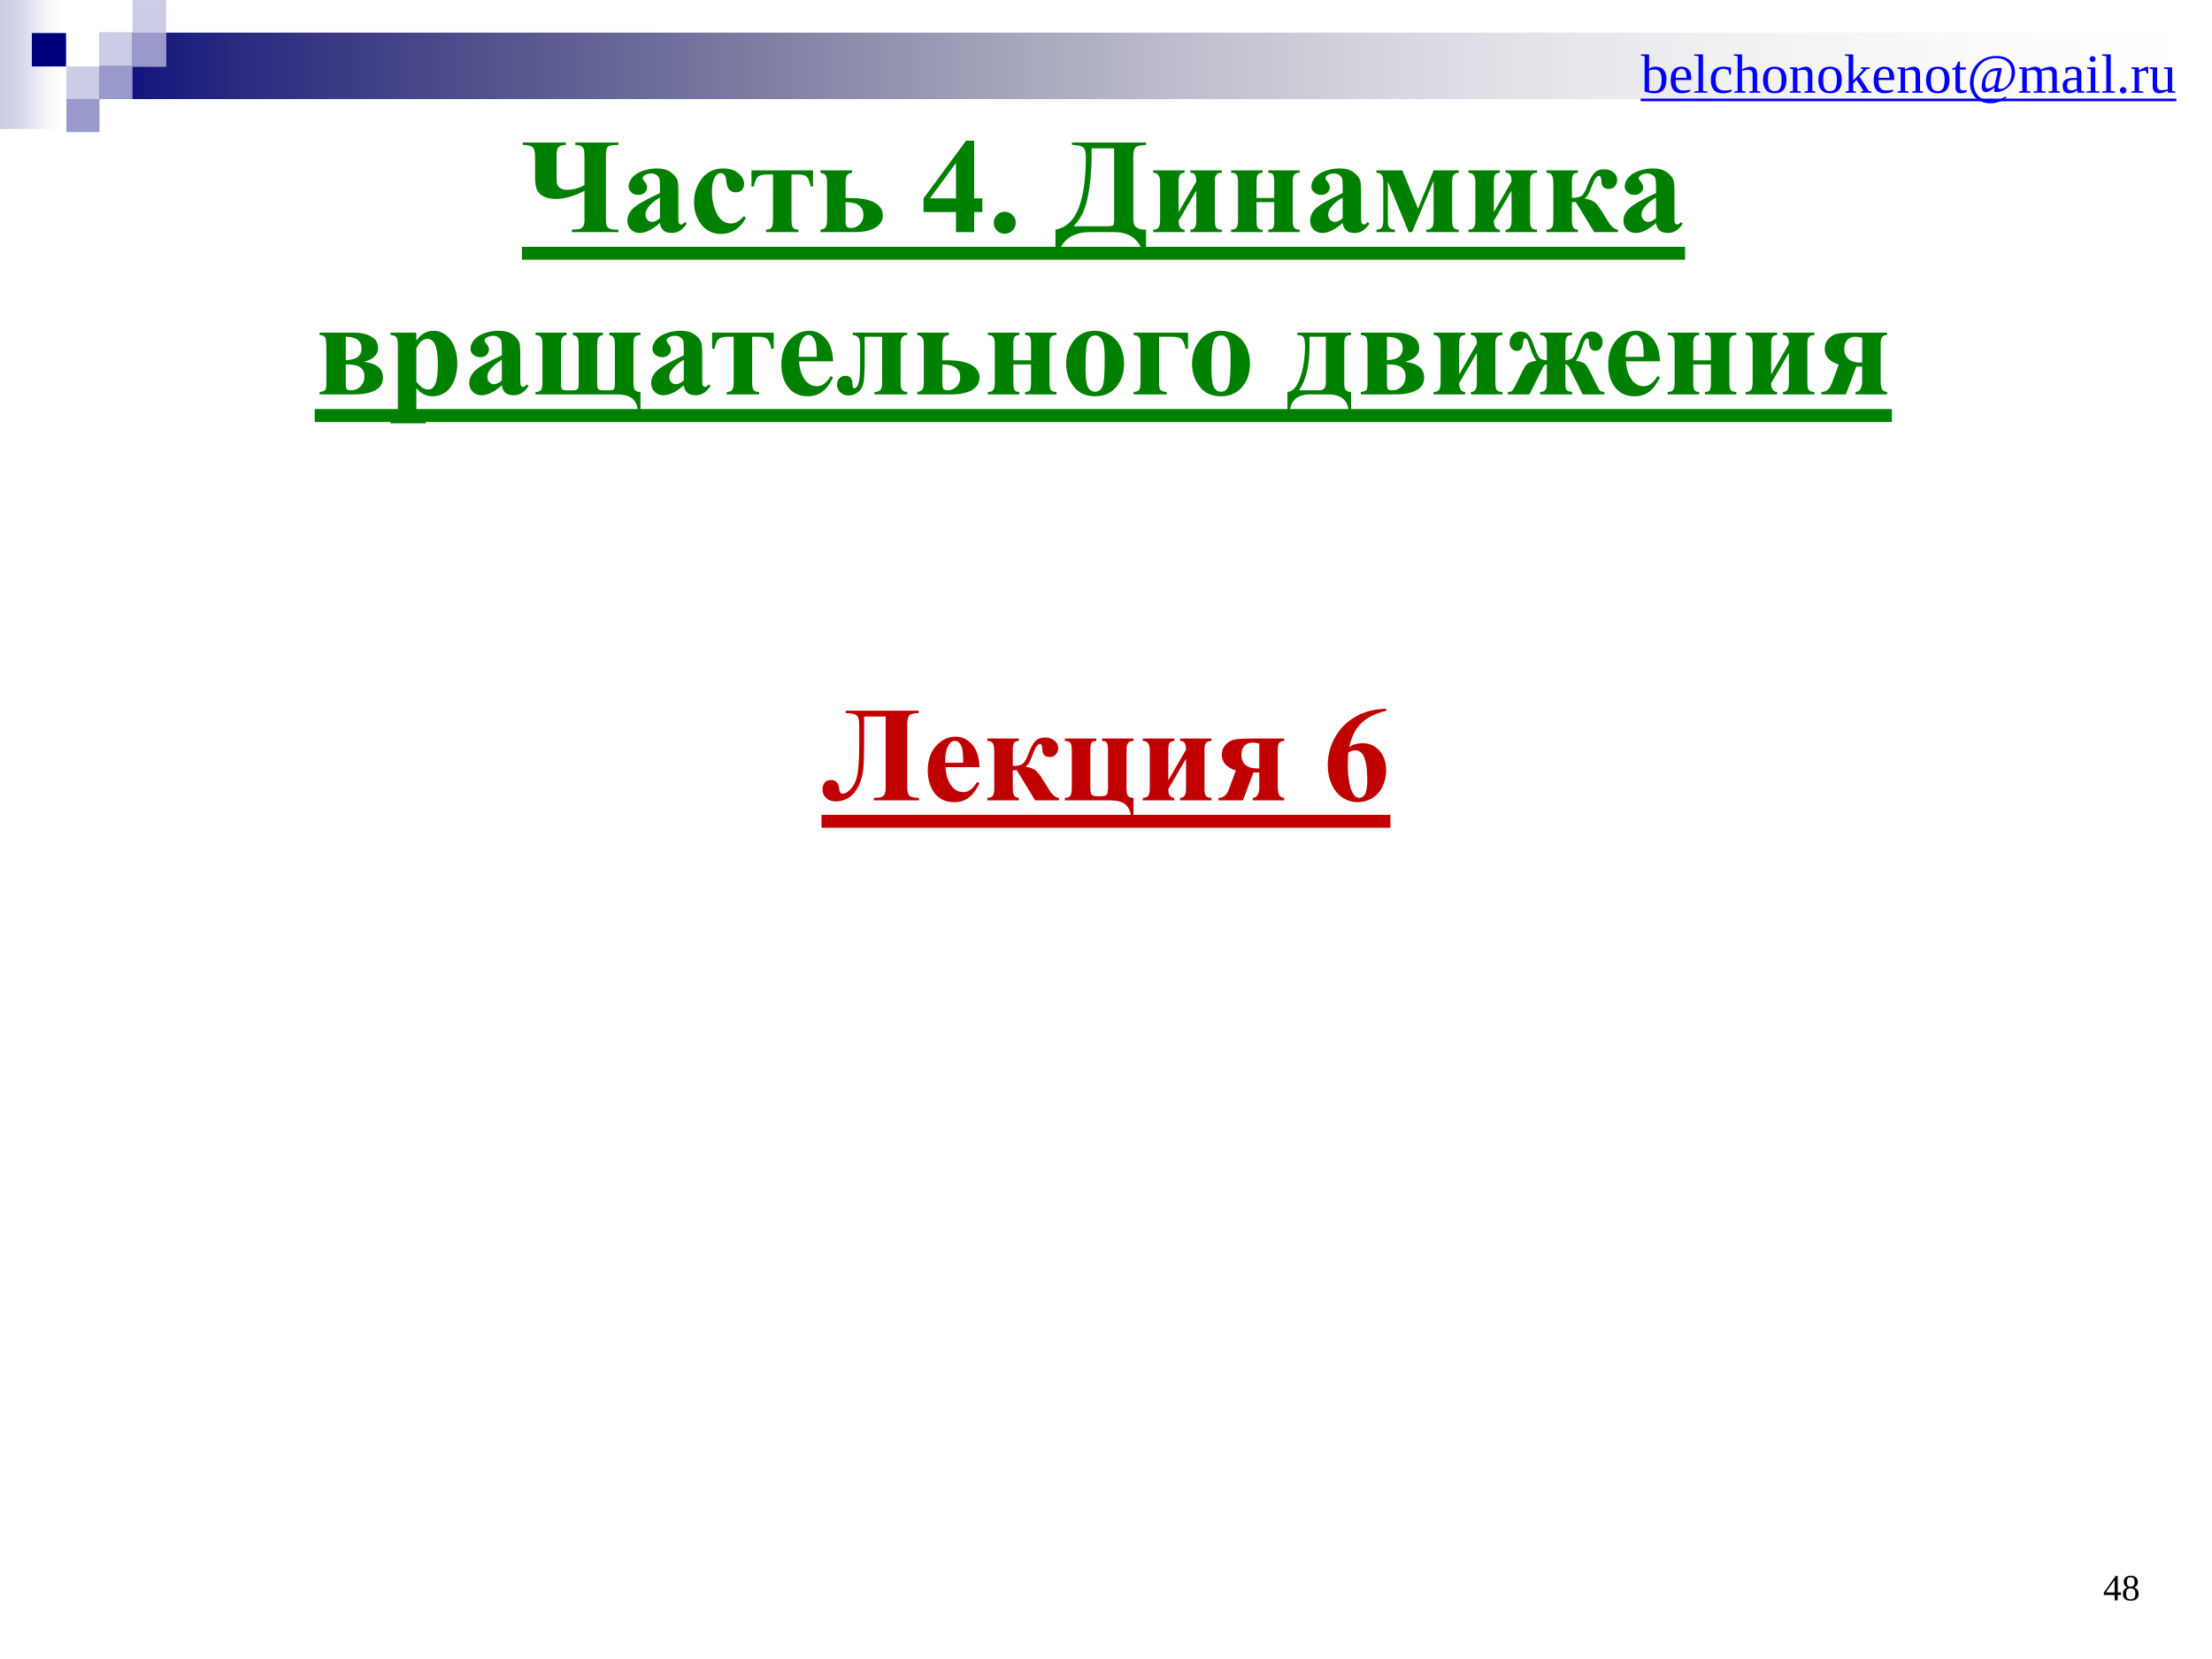 <?xml version="1.0" encoding="UTF-8"?>
<svg xmlns="http://www.w3.org/2000/svg" xmlns:xlink="http://www.w3.org/1999/xlink" width="720pt" height="540pt" viewBox="0 0 720 540" version="1.2">
<defs>
<g>
<symbol overflow="visible" id="glyph0-0">
<path style="stroke:none;" d="M 6.109 0 L 6.109 -27.547 L 28.141 -27.547 L 28.141 0 Z M 6.797 -0.688 L 27.453 -0.688 L 27.453 -26.844 L 6.797 -26.844 Z M 6.797 -0.688 "/>
</symbol>
<symbol overflow="visible" id="glyph0-1">
<path style="stroke:none;" d="M 31.578 -28.375 C 30.004 -28.375 28.988 -28.125 28.531 -27.625 C 28.07 -27.125 27.844 -26.191 27.844 -24.828 L 27.844 -4.547 C 27.844 -2.992 28.07 -1.988 28.531 -1.531 C 28.988 -1.07 30.039 -0.828 31.688 -0.797 L 31.688 0 L 16.969 0 L 16.969 -0.797 C 18.145 -0.797 18.973 -0.891 19.453 -1.078 C 19.941 -1.273 20.289 -1.594 20.5 -2.031 C 20.719 -2.477 20.828 -3.27 20.828 -4.406 L 20.828 -27.281 L 13.812 -27.281 L 13.812 -18.562 C 13.812 -14.926 13.723 -12.148 13.547 -10.234 C 13.367 -8.328 12.875 -6.516 12.062 -4.797 C 11.25 -3.086 10.203 -1.801 8.922 -0.938 C 7.648 -0.082 6.238 0.344 4.688 0.344 C 3.281 0.344 2.191 -0.023 1.422 -0.766 C 0.648 -1.504 0.266 -2.414 0.266 -3.5 C 0.266 -4.406 0.5 -5.148 0.969 -5.734 C 1.438 -6.316 2.117 -6.609 3.016 -6.609 C 4.66 -6.609 5.57 -5.582 5.75 -3.531 C 5.82 -2.613 6.176 -2.156 6.812 -2.156 C 7.719 -2.156 8.68 -2.758 9.703 -3.969 C 10.723 -5.176 11.395 -6.844 11.719 -8.969 C 12.051 -11.094 12.219 -14.172 12.219 -18.203 L 12.219 -23.703 C 12.219 -25.266 12.117 -26.305 11.922 -26.828 C 11.734 -27.359 11.363 -27.738 10.812 -27.969 C 10.258 -28.207 9.273 -28.344 7.859 -28.375 L 7.859 -29.172 L 31.578 -29.172 Z M 31.578 -28.375 "/>
</symbol>
<symbol overflow="visible" id="glyph0-2">
<path style="stroke:none;" d="M 18.531 -10.781 L 7.484 -10.781 C 7.617 -8.113 8.328 -6.004 9.609 -4.453 C 10.609 -3.266 11.801 -2.672 13.188 -2.672 C 14.051 -2.672 14.832 -2.91 15.531 -3.391 C 16.238 -3.867 16.992 -4.734 17.797 -5.984 L 18.531 -5.516 C 17.438 -3.285 16.227 -1.707 14.906 -0.781 C 13.594 0.145 12.066 0.609 10.328 0.609 C 7.348 0.609 5.086 -0.539 3.547 -2.844 C 2.316 -4.688 1.703 -6.977 1.703 -9.719 C 1.703 -13.082 2.609 -15.754 4.422 -17.734 C 6.234 -19.723 8.359 -20.719 10.797 -20.719 C 12.836 -20.719 14.609 -19.879 16.109 -18.203 C 17.609 -16.535 18.414 -14.062 18.531 -10.781 Z M 13.234 -12.219 C 13.234 -14.531 13.109 -16.113 12.859 -16.969 C 12.609 -17.832 12.219 -18.488 11.688 -18.938 C 11.383 -19.195 10.984 -19.328 10.484 -19.328 C 9.734 -19.328 9.125 -18.957 8.656 -18.219 C 7.801 -16.945 7.375 -15.195 7.375 -12.969 L 7.375 -12.219 Z M 13.234 -12.219 "/>
</symbol>
<symbol overflow="visible" id="glyph0-3">
<path style="stroke:none;" d="M 1.531 -20.109 L 11.766 -20.109 L 11.766 -19.328 C 10.992 -19.297 10.473 -19.078 10.203 -18.672 C 9.941 -18.273 9.812 -17.422 9.812 -16.109 L 9.812 -11.172 C 11.414 -11.172 12.516 -11.43 13.109 -11.953 C 13.703 -12.473 14.273 -13.473 14.828 -14.953 C 15.586 -17.035 16.359 -18.473 17.141 -19.266 C 17.922 -20.055 18.984 -20.453 20.328 -20.453 C 21.461 -20.453 22.453 -20.133 23.297 -19.5 C 24.141 -18.863 24.562 -18.02 24.562 -16.969 C 24.562 -16.164 24.312 -15.484 23.812 -14.922 C 23.32 -14.359 22.688 -14.078 21.906 -14.078 C 20.281 -14.078 19.453 -14.906 19.422 -16.562 C 19.41 -17.727 19.16 -18.312 18.672 -18.312 C 17.941 -18.312 17.203 -17.328 16.453 -15.359 C 15.859 -13.754 15.441 -12.742 15.203 -12.328 C 14.973 -11.91 14.582 -11.453 14.031 -10.953 C 15.477 -10.66 16.523 -10.27 17.172 -9.781 C 17.828 -9.301 18.688 -8.191 19.75 -6.453 L 21.672 -3.375 C 22.672 -1.738 23.723 -0.879 24.828 -0.797 L 24.828 0 L 17.078 0 L 11.109 -9.797 L 9.812 -9.797 L 9.812 -4.203 C 9.812 -2.93 9.961 -2.055 10.266 -1.578 C 10.566 -1.098 11.066 -0.836 11.766 -0.797 L 11.766 0 L 1.531 0 L 1.531 -0.797 C 2.195 -0.805 2.738 -0.984 3.156 -1.328 C 3.57 -1.672 3.781 -2.547 3.781 -3.953 L 3.781 -15.828 C 3.781 -17.16 3.617 -18.078 3.297 -18.578 C 2.973 -19.078 2.383 -19.328 1.531 -19.328 Z M 1.531 -20.109 "/>
</symbol>
<symbol overflow="visible" id="glyph0-4">
<path style="stroke:none;" d="M 23.859 -0.797 L 23.859 5.297 L 23.047 5.297 C 22.898 3.629 22.312 2.328 21.281 1.391 C 20.258 0.461 18.43 0 15.797 0 L 1.5 0 L 1.5 -0.797 C 2.363 -0.797 2.957 -1.02 3.281 -1.469 C 3.602 -1.926 3.766 -2.836 3.766 -4.203 L 3.766 -16.109 C 3.766 -17.555 3.582 -18.445 3.219 -18.781 C 2.863 -19.125 2.289 -19.305 1.5 -19.328 L 1.5 -20.109 L 11.75 -20.109 L 11.75 -19.328 C 11.02 -19.297 10.508 -19.117 10.219 -18.797 C 9.938 -18.473 9.797 -17.648 9.797 -16.328 L 9.797 -4.547 C 9.797 -3.141 9.941 -2.25 10.234 -1.875 C 10.523 -1.508 11.172 -1.328 12.172 -1.328 L 13.344 -1.328 C 14.238 -1.328 14.832 -1.5 15.125 -1.844 C 15.414 -2.188 15.562 -3.051 15.562 -4.438 L 15.562 -16.109 C 15.562 -17.473 15.426 -18.348 15.156 -18.734 C 14.895 -19.129 14.383 -19.328 13.625 -19.328 L 13.625 -20.109 L 23.859 -20.109 L 23.859 -19.328 C 23.016 -19.297 22.422 -19.066 22.078 -18.641 C 21.742 -18.223 21.578 -17.453 21.578 -16.328 L 21.578 -4.109 C 21.578 -2.785 21.723 -1.906 22.016 -1.469 C 22.316 -1.031 22.93 -0.805 23.859 -0.797 Z M 23.859 -0.797 "/>
</symbol>
<symbol overflow="visible" id="glyph0-5">
<path style="stroke:none;" d="M 13.625 0 L 13.625 -0.797 C 14.914 -0.797 15.562 -1.754 15.562 -3.672 L 15.562 -13.531 L 9.797 -3.672 C 9.805 -1.797 10.457 -0.836 11.75 -0.797 L 11.75 0 L 1.5 0 L 1.5 -0.797 C 2.32 -0.797 2.906 -1.023 3.25 -1.484 C 3.594 -1.941 3.766 -2.742 3.766 -3.891 L 3.766 -16.312 C 3.766 -18.32 3.008 -19.328 1.5 -19.328 L 1.5 -20.109 L 11.75 -20.109 L 11.75 -19.328 C 11 -19.297 10.484 -19.078 10.203 -18.672 C 9.93 -18.273 9.797 -17.488 9.797 -16.312 L 9.797 -6.5 L 15.562 -16.484 C 15.539 -17.547 15.379 -18.285 15.078 -18.703 C 14.773 -19.117 14.289 -19.328 13.625 -19.328 L 13.625 -20.109 L 23.859 -20.109 L 23.859 -19.328 C 23.086 -19.305 22.516 -19.109 22.141 -18.734 C 21.766 -18.367 21.578 -17.656 21.578 -16.594 L 21.578 -3.781 C 21.578 -2.594 21.742 -1.797 22.078 -1.391 C 22.422 -0.992 23.016 -0.797 23.859 -0.797 L 23.859 0 Z M 13.625 0 "/>
</symbol>
<symbol overflow="visible" id="glyph0-6">
<path style="stroke:none;" d="M 22.156 -20.109 L 22.156 -19.328 C 21.488 -19.328 20.969 -19.145 20.594 -18.781 C 20.227 -18.426 20.047 -17.566 20.047 -16.203 L 20.047 -4.734 C 20.047 -3.242 20.203 -2.227 20.516 -1.688 C 20.836 -1.145 21.383 -0.848 22.156 -0.797 L 22.156 0 L 11.891 0 L 11.891 -0.797 C 13.316 -0.867 14.031 -2.07 14.031 -4.406 L 14.031 -9.078 C 13.508 -9.047 13.211 -9.031 13.141 -9.031 C 12.93 -9.031 12.598 -9.047 12.141 -9.078 L 8.719 0 L 0.75 0 L 0.75 -0.797 C 2.312 -0.805 3.426 -1.695 4.094 -3.469 L 6.406 -9.719 C 3.363 -10.664 1.844 -12.375 1.844 -14.844 C 1.844 -16.102 2.242 -17.176 3.047 -18.062 C 3.859 -18.957 4.805 -19.52 5.891 -19.75 C 6.973 -19.988 8.891 -20.109 11.641 -20.109 Z M 14.031 -18.453 C 13.188 -18.66 12.473 -18.766 11.891 -18.766 C 10.672 -18.766 9.75 -18.395 9.125 -17.656 C 8.508 -16.914 8.203 -15.984 8.203 -14.859 C 8.203 -13.484 8.629 -12.391 9.484 -11.578 C 10.348 -10.773 11.633 -10.375 13.344 -10.375 C 13.5 -10.375 13.727 -10.379 14.031 -10.391 Z M 14.031 -18.453 "/>
</symbol>
<symbol overflow="visible" id="glyph0-7">
<path style="stroke:none;" d=""/>
</symbol>
<symbol overflow="visible" id="glyph0-8">
<path style="stroke:none;" d="M 20.703 -29.781 L 20.703 -29.172 C 18.098 -28.516 16.008 -27.664 14.438 -26.625 C 12.875 -25.582 11.633 -24.316 10.719 -22.828 C 9.812 -21.348 9.109 -19.508 8.609 -17.312 C 9.234 -17.75 9.754 -18.031 10.172 -18.156 C 11.109 -18.445 12.051 -18.594 13 -18.594 C 15.176 -18.594 16.988 -17.797 18.438 -16.203 C 19.895 -14.617 20.625 -12.457 20.625 -9.719 C 20.625 -7.801 20.227 -6.035 19.438 -4.422 C 18.656 -2.816 17.539 -1.578 16.094 -0.703 C 14.645 0.172 13.098 0.609 11.453 0.609 C 9.648 0.609 7.988 0.117 6.469 -0.859 C 4.957 -1.848 3.773 -3.289 2.922 -5.188 C 2.066 -7.082 1.641 -9.141 1.641 -11.359 C 1.641 -14.629 2.422 -17.672 3.984 -20.484 C 5.555 -23.305 7.785 -25.551 10.672 -27.219 C 13.566 -28.895 16.91 -29.75 20.703 -29.781 Z M 8.328 -15.578 C 8.211 -13.598 8.156 -12.148 8.156 -11.234 C 8.156 -9.254 8.344 -7.336 8.719 -5.484 C 9.102 -3.629 9.625 -2.332 10.281 -1.594 C 10.758 -1.062 11.32 -0.797 11.969 -0.797 C 12.625 -0.797 13.207 -1.176 13.719 -1.938 C 14.238 -2.707 14.5 -4.27 14.5 -6.625 C 14.5 -10.582 14.02 -13.316 13.062 -14.828 C 12.445 -15.797 11.613 -16.281 10.562 -16.281 C 9.988 -16.281 9.242 -16.047 8.328 -15.578 Z M 8.328 -15.578 "/>
</symbol>
<symbol overflow="visible" id="glyph0-9">
<path style="stroke:none;" d="M 1.578 -20.109 L 12.672 -20.109 C 14.992 -20.109 16.895 -19.688 18.375 -18.844 C 19.852 -18.008 20.594 -16.77 20.594 -15.125 C 20.594 -12.906 19.055 -11.406 15.984 -10.625 C 20.129 -10.133 22.203 -8.398 22.203 -5.422 C 22.203 -3.609 21.363 -2.25 19.688 -1.344 C 18.008 -0.445 15.707 0 12.781 0 L 1.578 0 L 1.578 -0.797 C 2.566 -0.898 3.176 -1.129 3.406 -1.484 C 3.645 -1.836 3.766 -2.539 3.766 -3.594 L 3.766 -15.578 C 3.766 -17.203 3.629 -18.211 3.359 -18.609 C 3.098 -19.016 2.504 -19.254 1.578 -19.328 Z M 10.094 -11.141 C 13.508 -11.242 15.219 -12.516 15.219 -14.953 C 15.219 -17.453 13.508 -18.723 10.094 -18.766 Z M 10.094 -9.797 L 10.094 -3.188 C 10.094 -2.508 10.195 -2.031 10.406 -1.75 C 10.625 -1.469 11.094 -1.328 11.812 -1.328 C 13.02 -1.328 14.047 -1.75 14.891 -2.594 C 15.734 -3.445 16.156 -4.523 16.156 -5.828 C 16.156 -7.203 15.688 -8.207 14.75 -8.844 C 13.812 -9.477 12.258 -9.797 10.094 -9.797 Z M 10.094 -9.797 "/>
</symbol>
<symbol overflow="visible" id="glyph0-10">
<path style="stroke:none;" d="M 9.266 -2.047 L 9.266 5.438 C 9.266 6.477 9.348 7.18 9.516 7.547 C 9.68 7.922 9.938 8.191 10.281 8.359 C 10.625 8.535 11.301 8.625 12.312 8.625 L 12.312 9.422 L 0.844 9.422 L 0.844 8.625 C 1.727 8.594 2.383 8.344 2.812 7.875 C 3.102 7.539 3.25 6.688 3.25 5.312 L 3.25 -15.922 C 3.25 -17.336 3.082 -18.242 2.75 -18.641 C 2.426 -19.035 1.789 -19.266 0.844 -19.328 L 0.844 -20.109 L 9.266 -20.109 L 9.266 -17.469 C 9.973 -18.5 10.691 -19.242 11.422 -19.703 C 12.473 -20.379 13.613 -20.719 14.844 -20.719 C 16.32 -20.719 17.664 -20.25 18.875 -19.312 C 20.094 -18.383 21.016 -17.098 21.641 -15.453 C 22.273 -13.816 22.594 -12.051 22.594 -10.156 C 22.594 -8.113 22.266 -6.25 21.609 -4.562 C 20.953 -2.883 20.004 -1.602 18.766 -0.719 C 17.523 0.164 16.145 0.609 14.625 0.609 C 13.52 0.609 12.488 0.363 11.531 -0.125 C 10.812 -0.5 10.055 -1.141 9.266 -2.047 Z M 9.266 -4.219 C 10.504 -2.469 11.828 -1.594 13.234 -1.594 C 14.004 -1.594 14.641 -2 15.141 -2.812 C 15.891 -4.02 16.266 -6.316 16.266 -9.703 C 16.266 -13.172 15.852 -15.547 15.031 -16.828 C 14.488 -17.672 13.758 -18.094 12.844 -18.094 C 11.395 -18.094 10.203 -17.047 9.266 -14.953 Z M 9.266 -4.219 "/>
</symbol>
<symbol overflow="visible" id="glyph0-11">
<path style="stroke:none;" d="M 12.594 -2.969 C 10.133 -0.801 7.93 0.281 5.984 0.281 C 4.836 0.281 3.883 -0.094 3.125 -0.844 C 2.363 -1.602 1.984 -2.547 1.984 -3.672 C 1.984 -5.211 2.641 -6.594 3.953 -7.812 C 5.273 -9.039 8.156 -10.676 12.594 -12.719 L 12.594 -14.734 C 12.594 -16.254 12.508 -17.211 12.344 -17.609 C 12.176 -18.004 11.863 -18.348 11.406 -18.641 C 10.945 -18.93 10.43 -19.078 9.859 -19.078 C 8.922 -19.078 8.148 -18.867 7.547 -18.453 C 7.18 -18.203 7 -17.906 7 -17.562 C 7 -17.258 7.195 -16.883 7.594 -16.438 C 8.133 -15.82 8.406 -15.227 8.406 -14.656 C 8.406 -13.945 8.145 -13.344 7.625 -12.844 C 7.102 -12.352 6.422 -12.109 5.578 -12.109 C 4.672 -12.109 3.91 -12.379 3.297 -12.922 C 2.691 -13.473 2.391 -14.113 2.391 -14.844 C 2.391 -15.875 2.797 -16.859 3.609 -17.797 C 4.43 -18.742 5.57 -19.469 7.031 -19.969 C 8.5 -20.469 10.02 -20.719 11.594 -20.719 C 13.5 -20.719 15.008 -20.312 16.125 -19.5 C 17.238 -18.688 17.957 -17.812 18.281 -16.875 C 18.488 -16.27 18.594 -14.883 18.594 -12.719 L 18.594 -4.906 C 18.594 -3.988 18.625 -3.41 18.688 -3.172 C 18.758 -2.93 18.867 -2.754 19.016 -2.641 C 19.16 -2.523 19.328 -2.469 19.516 -2.469 C 19.891 -2.469 20.27 -2.734 20.656 -3.266 L 21.297 -2.75 C 20.578 -1.688 19.832 -0.914 19.062 -0.438 C 18.301 0.039 17.43 0.281 16.453 0.281 C 15.305 0.281 14.41 0.016 13.766 -0.516 C 13.117 -1.055 12.727 -1.875 12.594 -2.969 Z M 12.594 -4.547 L 12.594 -11.281 C 10.852 -10.258 9.562 -9.164 8.719 -8 C 8.156 -7.227 7.875 -6.445 7.875 -5.656 C 7.875 -5 8.109 -4.422 8.578 -3.922 C 8.941 -3.523 9.445 -3.328 10.094 -3.328 C 10.812 -3.328 11.645 -3.734 12.594 -4.547 Z M 12.594 -4.547 "/>
</symbol>
<symbol overflow="visible" id="glyph0-12">
<path style="stroke:none;" d="M 1.531 0 L 1.531 -0.797 C 2.531 -0.797 3.156 -1.07 3.406 -1.625 C 3.656 -2.176 3.781 -2.867 3.781 -3.703 L 3.781 -16.141 C 3.781 -17.328 3.633 -18.141 3.344 -18.578 C 3.051 -19.023 2.445 -19.273 1.531 -19.328 L 1.531 -20.109 L 11.656 -20.109 L 11.656 -19.328 C 10.957 -19.203 10.473 -18.914 10.203 -18.469 C 9.941 -18.031 9.812 -17.254 9.812 -16.141 L 9.812 -3.469 C 9.812 -2.633 9.926 -2.066 10.156 -1.766 C 10.383 -1.473 10.828 -1.328 11.484 -1.328 L 13.688 -1.328 C 14.414 -1.328 14.91 -1.461 15.172 -1.734 C 15.441 -2.016 15.578 -2.594 15.578 -3.469 L 15.578 -15.812 C 15.578 -17.102 15.453 -17.977 15.203 -18.438 C 14.953 -18.895 14.445 -19.191 13.688 -19.328 L 13.688 -20.109 L 23.469 -20.109 L 23.469 -19.328 C 22.727 -19.203 22.227 -18.914 21.969 -18.469 C 21.719 -18.031 21.594 -17.195 21.594 -15.969 L 21.594 -3.469 C 21.594 -2.57 21.711 -1.988 21.953 -1.719 C 22.203 -1.457 22.707 -1.328 23.469 -1.328 L 25.516 -1.328 C 26.242 -1.328 26.734 -1.453 26.984 -1.703 C 27.234 -1.961 27.359 -2.52 27.359 -3.375 L 27.359 -15.969 C 27.359 -17.188 27.238 -18.016 27 -18.453 C 26.77 -18.898 26.273 -19.191 25.516 -19.328 L 25.516 -20.109 L 35.672 -20.109 L 35.672 -19.328 C 34.785 -19.297 34.18 -19.07 33.859 -18.656 C 33.547 -18.25 33.391 -17.352 33.391 -15.969 L 33.391 -3.875 C 33.391 -2.656 33.566 -1.836 33.922 -1.422 C 34.273 -1.004 34.859 -0.797 35.672 -0.797 L 35.672 5.297 L 34.859 5.297 C 34.703 3.566 34.086 2.25 33.016 1.344 C 31.941 0.445 30.207 0 27.812 0 Z M 1.531 0 "/>
</symbol>
<symbol overflow="visible" id="glyph0-13">
<path style="stroke:none;" d="M 5.547 0 L 5.547 -0.797 C 6.41 -0.797 7.004 -1.016 7.328 -1.453 C 7.648 -1.898 7.812 -2.785 7.812 -4.109 L 7.812 -18.766 L 5.812 -18.766 C 4.406 -18.766 3.426 -18.508 2.875 -18 C 2.332 -17.5 1.906 -16.453 1.594 -14.859 L 0.797 -14.859 L 0.797 -20.109 L 20.844 -20.109 L 20.844 -14.859 L 20.047 -14.859 C 19.797 -16.297 19.414 -17.305 18.906 -17.891 C 18.406 -18.473 17.395 -18.766 15.875 -18.766 L 13.828 -18.766 L 13.828 -4.109 C 13.828 -2.742 13.988 -1.852 14.312 -1.438 C 14.633 -1.02 15.227 -0.805 16.094 -0.797 L 16.094 0 Z M 5.547 0 "/>
</symbol>
<symbol overflow="visible" id="glyph0-14">
<path style="stroke:none;" d="M 12.453 0 L 12.453 -0.797 C 13.172 -0.805 13.766 -0.977 14.234 -1.312 C 14.703 -1.656 14.938 -2.414 14.938 -3.594 L 14.938 -18.766 L 9.25 -18.766 L 9.25 -9.969 C 9.25 -6.789 9.094 -4.598 8.781 -3.391 C 8.469 -2.191 7.859 -1.27 6.953 -0.625 C 6.047 0.02 5.082 0.344 4.062 0.344 C 2.914 0.344 1.992 -0.004 1.297 -0.703 C 0.609 -1.398 0.266 -2.195 0.266 -3.094 C 0.266 -3.969 0.516 -4.68 1.016 -5.234 C 1.523 -5.785 2.18 -6.062 2.984 -6.062 C 4.523 -6.062 5.297 -5.129 5.297 -3.266 C 5.297 -2.422 5.457 -2 5.781 -2 C 6.414 -2 6.906 -2.52 7.25 -3.562 C 7.594 -4.613 7.766 -6.75 7.766 -9.969 L 7.766 -15.812 C 7.766 -17.133 7.582 -18.035 7.219 -18.516 C 6.863 -19.004 6.25 -19.273 5.375 -19.328 L 5.375 -20.109 L 23.109 -20.109 L 23.109 -19.328 C 21.672 -19.297 20.953 -18.391 20.953 -16.609 L 20.953 -3.672 C 20.953 -2.68 21.102 -1.961 21.406 -1.516 C 21.707 -1.066 22.273 -0.828 23.109 -0.797 L 23.109 0 Z M 12.453 0 "/>
</symbol>
<symbol overflow="visible" id="glyph0-15">
<path style="stroke:none;" d="M 1.656 0 L 1.656 -0.797 C 2.488 -0.91 3.051 -1.188 3.344 -1.625 C 3.633 -2.062 3.781 -2.867 3.781 -4.047 L 3.781 -16.203 C 3.781 -17.285 3.625 -18.039 3.312 -18.469 C 3.008 -18.906 2.457 -19.191 1.656 -19.328 L 1.656 -20.109 L 11.938 -20.109 L 11.938 -19.328 C 11.082 -19.191 10.516 -18.891 10.234 -18.422 C 9.953 -17.961 9.812 -17.125 9.812 -15.906 L 9.812 -11.109 L 11.359 -11.109 C 14.859 -11.109 17.492 -10.609 19.266 -9.609 C 21.047 -8.609 21.938 -7.227 21.938 -5.469 C 21.938 -3.801 21.148 -2.473 19.578 -1.484 C 18.004 -0.492 15.664 0 12.562 0 Z M 9.812 -9.75 L 9.812 -3.484 C 9.812 -2.504 9.973 -1.898 10.297 -1.672 C 10.617 -1.441 11.008 -1.328 11.469 -1.328 C 12.582 -1.328 13.551 -1.711 14.375 -2.484 C 15.207 -3.254 15.625 -4.289 15.625 -5.594 C 15.625 -8.363 13.688 -9.75 9.812 -9.75 Z M 9.812 -9.75 "/>
</symbol>
<symbol overflow="visible" id="glyph0-16">
<path style="stroke:none;" d="M 1.5 0 L 1.5 -0.797 C 2.332 -0.797 2.914 -1.004 3.25 -1.422 C 3.594 -1.848 3.766 -2.656 3.766 -3.844 L 3.766 -16.203 C 3.766 -17.461 3.598 -18.297 3.266 -18.703 C 2.941 -19.117 2.352 -19.328 1.5 -19.328 L 1.5 -20.109 L 11.75 -20.109 L 11.75 -19.328 C 11.031 -19.297 10.523 -19.109 10.234 -18.766 C 9.941 -18.422 9.797 -17.641 9.797 -16.422 L 9.797 -11.109 L 15.562 -11.109 L 15.562 -16.422 C 15.562 -17.422 15.453 -18.156 15.234 -18.625 C 15.016 -19.094 14.477 -19.328 13.625 -19.328 L 13.625 -20.109 L 23.844 -20.109 L 23.844 -19.328 C 23.008 -19.328 22.422 -19.117 22.078 -18.703 C 21.742 -18.297 21.578 -17.613 21.578 -16.656 L 21.578 -3.844 C 21.578 -2.582 21.738 -1.766 22.062 -1.391 C 22.395 -1.023 22.988 -0.828 23.844 -0.797 L 23.844 0 L 13.625 0 L 13.625 -0.797 C 14.332 -0.805 14.832 -0.973 15.125 -1.297 C 15.414 -1.617 15.562 -2.422 15.562 -3.703 L 15.562 -9.75 L 9.797 -9.75 L 9.797 -3.844 C 9.797 -2.57 9.941 -1.742 10.234 -1.359 C 10.523 -0.984 11.031 -0.797 11.75 -0.797 L 11.75 0 Z M 1.5 0 "/>
</symbol>
<symbol overflow="visible" id="glyph0-17">
<path style="stroke:none;" d="M 10.969 -20.719 C 12.719 -20.719 14.344 -20.266 15.844 -19.359 C 17.352 -18.461 18.5 -17.18 19.281 -15.516 C 20.062 -13.848 20.453 -12.023 20.453 -10.047 C 20.453 -7.191 19.727 -4.805 18.281 -2.891 C 16.531 -0.555 14.113 0.609 11.031 0.609 C 8.008 0.609 5.68 -0.453 4.047 -2.578 C 2.41 -4.703 1.594 -7.164 1.594 -9.969 C 1.594 -12.844 2.426 -15.352 4.094 -17.5 C 5.77 -19.645 8.062 -20.719 10.969 -20.719 Z M 11.062 -19.188 C 10.332 -19.188 9.703 -18.91 9.172 -18.359 C 8.648 -17.805 8.305 -16.719 8.141 -15.094 C 7.973 -13.469 7.891 -11.207 7.891 -8.312 C 7.891 -6.77 7.992 -5.332 8.203 -4 C 8.359 -2.977 8.691 -2.203 9.203 -1.672 C 9.723 -1.141 10.312 -0.875 10.969 -0.875 C 11.613 -0.875 12.156 -1.055 12.594 -1.422 C 13.145 -1.91 13.516 -2.594 13.703 -3.469 C 13.992 -4.832 14.141 -7.582 14.141 -11.719 C 14.141 -14.164 14 -15.844 13.719 -16.75 C 13.445 -17.656 13.047 -18.316 12.516 -18.734 C 12.148 -19.035 11.664 -19.188 11.062 -19.188 Z M 11.062 -19.188 "/>
</symbol>
<symbol overflow="visible" id="glyph0-18">
<path style="stroke:none;" d="M 1.547 -0.797 C 2.379 -0.848 2.957 -1.062 3.281 -1.438 C 3.613 -1.82 3.781 -2.582 3.781 -3.719 L 3.781 -16.5 C 3.781 -17.52 3.625 -18.227 3.312 -18.625 C 3.008 -19.02 2.422 -19.254 1.547 -19.328 L 1.547 -20.109 L 19.234 -20.109 L 19.234 -14.859 L 18.438 -14.859 C 18.102 -16.492 17.648 -17.551 17.078 -18.031 C 16.504 -18.52 15.41 -18.766 13.797 -18.766 L 9.812 -18.766 L 9.812 -3.594 C 9.812 -2.594 9.973 -1.883 10.297 -1.469 C 10.629 -1.051 11.301 -0.828 12.312 -0.797 L 12.312 0 L 1.547 0 Z M 1.547 -0.797 "/>
</symbol>
<symbol overflow="visible" id="glyph0-19">
<path style="stroke:none;" d="M 20.719 -20.109 L 20.719 -19.328 C 19.77 -19.328 19.16 -19.082 18.891 -18.594 C 18.629 -18.102 18.5 -17.457 18.5 -16.656 L 18.5 -3.641 C 18.5 -2.473 18.676 -1.711 19.031 -1.359 C 19.383 -1.016 19.945 -0.828 20.719 -0.797 L 20.719 5.297 L 19.922 5.297 C 19.586 1.766 17.359 0 13.234 0 L 7.406 0 C 3.414 0 1.211 1.766 0.797 5.297 L 0 5.297 L 0 -0.797 C 1.789 -0.941 3.191 -2.562 4.203 -5.656 C 5.211 -8.758 5.719 -12.066 5.719 -15.578 C 5.719 -16.641 5.641 -17.438 5.484 -17.969 C 5.328 -18.508 5.102 -18.863 4.812 -19.031 C 4.52 -19.207 3.984 -19.305 3.203 -19.328 L 3.203 -20.109 Z M 12.5 -18.766 L 7.188 -18.766 L 7.188 -15.594 C 7.188 -9.414 6.051 -4.66 3.781 -1.328 L 10.406 -1.328 C 11.801 -1.328 12.5 -2.18 12.5 -3.891 Z M 12.5 -18.766 "/>
</symbol>
<symbol overflow="visible" id="glyph0-20">
<path style="stroke:none;" d="M 10.781 0 L 10.781 -0.797 C 11.57 -0.805 12.133 -1.023 12.469 -1.453 C 12.801 -1.879 12.969 -2.656 12.969 -3.781 L 12.969 -9.797 C 12.438 -9.797 11.973 -9.391 11.578 -8.578 L 7.312 0 L 0.266 0 L 0.266 -0.797 C 0.836 -0.797 1.254 -0.883 1.516 -1.062 C 1.785 -1.238 2.094 -1.664 2.438 -2.344 L 5.234 -8 C 5.766 -9.062 6.316 -9.773 6.891 -10.141 C 7.461 -10.504 8.363 -10.781 9.594 -10.969 C 8.832 -11.832 8.129 -13.312 7.484 -15.406 C 7.129 -16.625 6.844 -17.406 6.625 -17.75 C 6.406 -18.094 6.156 -18.266 5.875 -18.266 C 5.508 -18.266 5.301 -17.805 5.25 -16.891 C 5.176 -15.91 4.988 -15.211 4.688 -14.797 C 4.383 -14.379 3.883 -14.172 3.188 -14.172 C 2.594 -14.172 2.051 -14.395 1.562 -14.844 C 1.082 -15.301 0.844 -16.023 0.844 -17.016 C 0.844 -17.93 1.164 -18.734 1.812 -19.422 C 2.457 -20.109 3.32 -20.453 4.406 -20.453 C 5.457 -20.453 6.305 -20.094 6.953 -19.375 C 7.598 -18.664 8.191 -17.5 8.734 -15.875 C 9.441 -13.801 10.035 -12.492 10.516 -11.953 C 10.992 -11.41 11.812 -11.141 12.969 -11.141 L 12.969 -16.453 C 12.969 -17.504 12.785 -18.238 12.422 -18.656 C 12.066 -19.07 11.52 -19.297 10.781 -19.328 L 10.781 -20.109 L 21.188 -20.109 L 21.188 -19.328 C 20.312 -19.266 19.727 -19.047 19.438 -18.672 C 19.145 -18.297 19 -17.477 19 -16.219 L 19 -11.141 C 19.719 -11.141 20.336 -11.289 20.859 -11.594 C 21.379 -11.895 21.77 -12.297 22.031 -12.797 C 22.289 -13.297 22.734 -14.469 23.359 -16.312 C 23.93 -17.988 24.562 -19.098 25.25 -19.641 C 25.945 -20.18 26.719 -20.453 27.562 -20.453 C 28.508 -20.453 29.336 -20.133 30.047 -19.5 C 30.766 -18.875 31.125 -18.047 31.125 -17.016 C 31.125 -16.18 30.898 -15.504 30.453 -14.984 C 30.016 -14.461 29.453 -14.203 28.766 -14.203 C 27.398 -14.203 26.703 -15.16 26.672 -17.078 C 26.672 -17.867 26.492 -18.266 26.141 -18.266 C 25.566 -18.266 24.984 -17.258 24.391 -15.25 C 23.773 -13.176 23.102 -11.75 22.375 -10.969 C 23.676 -10.781 24.609 -10.484 25.172 -10.078 C 25.734 -9.672 26.316 -8.848 26.922 -7.609 L 29.547 -2.344 C 29.836 -1.719 30.113 -1.312 30.375 -1.125 C 30.645 -0.938 31.082 -0.828 31.688 -0.797 L 31.688 0 L 24.641 0 L 20.375 -8.578 C 19.988 -9.367 19.531 -9.773 19 -9.797 L 19 -3.375 C 19 -2.352 19.133 -1.695 19.406 -1.406 C 19.676 -1.113 20.27 -0.91 21.188 -0.797 L 21.188 0 Z M 10.781 0 "/>
</symbol>
<symbol overflow="visible" id="glyph1-0">
<path style="stroke:none;" d="M 1.469 0 L 1.469 -29.375 L 13.172 -29.375 L 13.172 0 Z M 2.922 -1.469 L 11.703 -1.469 L 11.703 -27.906 L 2.922 -27.906 Z M 2.922 -1.469 "/>
</symbol>
<symbol overflow="visible" id="glyph1-1">
<path style="stroke:none;" d=""/>
</symbol>
<symbol overflow="visible" id="glyph2-0">
<path style="stroke:none;" d="M 0.594 0 L 0.594 -12 L 5.375 -12 L 5.375 0 Z M 1.203 -0.594 L 4.781 -0.594 L 4.781 -11.406 L 1.203 -11.406 Z M 1.203 -0.594 "/>
</symbol>
<symbol overflow="visible" id="glyph2-1">
<path style="stroke:none;" d="M 6.734 -4.359 C 6.734 -4.953 6.676 -5.453 6.562 -5.859 C 6.457 -6.273 6.301 -6.609 6.094 -6.859 C 5.895 -7.109 5.656 -7.285 5.375 -7.391 C 5.094 -7.504 4.781 -7.562 4.438 -7.562 C 4.289 -7.562 4.133 -7.555 3.969 -7.547 C 3.812 -7.535 3.656 -7.516 3.5 -7.484 C 3.344 -7.453 3.191 -7.422 3.047 -7.391 C 2.898 -7.359 2.77 -7.316 2.656 -7.266 L 2.656 -0.719 C 2.906 -0.676 3.188 -0.641 3.5 -0.609 C 3.82 -0.586 4.133 -0.578 4.438 -0.578 C 5.238 -0.578 5.82 -0.895 6.188 -1.531 C 6.551 -2.164 6.734 -3.109 6.734 -4.359 Z M 1.203 -11.891 L 0 -12.094 L 0 -12.484 L 2.656 -12.484 L 2.656 -9.531 C 2.656 -9.426 2.656 -9.301 2.656 -9.156 C 2.656 -9.008 2.648 -8.859 2.641 -8.703 C 2.641 -8.547 2.633 -8.391 2.625 -8.234 C 2.625 -8.078 2.617 -7.93 2.609 -7.797 C 2.867 -8.004 3.188 -8.172 3.562 -8.297 C 3.945 -8.422 4.367 -8.484 4.828 -8.484 C 5.953 -8.484 6.812 -8.141 7.406 -7.453 C 8.008 -6.773 8.312 -5.742 8.312 -4.359 C 8.312 -3.66 8.234 -3.031 8.078 -2.469 C 7.93 -1.914 7.695 -1.441 7.375 -1.047 C 7.062 -0.648 6.66 -0.348 6.172 -0.141 C 5.691 0.066 5.125 0.172 4.469 0.172 C 4.188 0.172 3.898 0.156 3.609 0.125 C 3.316 0.094 3.031 0.051 2.75 0 C 2.469 -0.051 2.191 -0.113 1.922 -0.188 C 1.66 -0.258 1.422 -0.344 1.203 -0.438 Z M 1.203 -11.891 "/>
</symbol>
<symbol overflow="visible" id="glyph2-2">
<path style="stroke:none;" d="M 2.281 -4.156 L 2.281 -4 C 2.281 -3.57 2.312 -3.16 2.375 -2.766 C 2.438 -2.379 2.562 -2.035 2.75 -1.734 C 2.938 -1.43 3.195 -1.188 3.531 -1 C 3.863 -0.82 4.301 -0.734 4.844 -0.734 C 5.02 -0.734 5.203 -0.738 5.391 -0.75 C 5.586 -0.77 5.781 -0.789 5.969 -0.812 C 6.164 -0.844 6.352 -0.867 6.531 -0.891 C 6.719 -0.922 6.891 -0.957 7.047 -1 L 7.047 -0.5 C 6.91 -0.414 6.742 -0.332 6.547 -0.25 C 6.359 -0.164 6.148 -0.094 5.922 -0.031 C 5.691 0.031 5.445 0.078 5.188 0.109 C 4.938 0.148 4.676 0.172 4.406 0.172 C 3.727 0.172 3.148 0.078 2.672 -0.109 C 2.203 -0.297 1.82 -0.57 1.531 -0.938 C 1.238 -1.312 1.023 -1.77 0.891 -2.312 C 0.766 -2.852 0.703 -3.477 0.703 -4.188 C 0.703 -5.633 1.004 -6.711 1.609 -7.422 C 2.211 -8.129 3.07 -8.484 4.188 -8.484 C 4.633 -8.484 5.047 -8.422 5.422 -8.297 C 5.805 -8.18 6.141 -7.984 6.422 -7.703 C 6.711 -7.43 6.941 -7.066 7.109 -6.609 C 7.273 -6.148 7.359 -5.57 7.359 -4.875 L 7.359 -4.156 Z M 4.188 -7.781 C 3.863 -7.781 3.582 -7.707 3.344 -7.562 C 3.102 -7.426 2.906 -7.234 2.75 -6.984 C 2.594 -6.734 2.477 -6.426 2.406 -6.062 C 2.332 -5.707 2.297 -5.305 2.297 -4.859 L 5.844 -4.859 C 5.844 -5.305 5.816 -5.707 5.766 -6.062 C 5.711 -6.426 5.625 -6.734 5.5 -6.984 C 5.375 -7.234 5.203 -7.426 4.984 -7.562 C 4.773 -7.707 4.508 -7.781 4.188 -7.781 Z M 4.188 -7.781 "/>
</symbol>
<symbol overflow="visible" id="glyph2-3">
<path style="stroke:none;" d="M 3.219 -0.609 L 4.641 -0.391 L 4.641 0 L 0.359 0 L 0.359 -0.391 L 1.766 -0.609 L 1.766 -11.891 L 0.359 -12.094 L 0.359 -12.484 L 3.219 -12.484 Z M 3.219 -0.609 "/>
</symbol>
<symbol overflow="visible" id="glyph2-4">
<path style="stroke:none;" d="M 7.438 -0.5 C 7.281 -0.383 7.098 -0.285 6.891 -0.203 C 6.68 -0.117 6.457 -0.051 6.219 0 C 5.977 0.062 5.727 0.102 5.469 0.125 C 5.207 0.156 4.953 0.172 4.703 0.172 C 3.984 0.172 3.367 0.078 2.859 -0.109 C 2.359 -0.305 1.945 -0.594 1.625 -0.969 C 1.301 -1.344 1.062 -1.801 0.906 -2.344 C 0.758 -2.895 0.688 -3.508 0.688 -4.188 C 0.688 -4.938 0.785 -5.582 0.984 -6.125 C 1.18 -6.664 1.453 -7.109 1.797 -7.453 C 2.148 -7.805 2.566 -8.066 3.047 -8.234 C 3.535 -8.398 4.066 -8.484 4.641 -8.484 C 5.117 -8.484 5.578 -8.453 6.016 -8.391 C 6.461 -8.336 6.867 -8.273 7.234 -8.203 L 7.234 -5.906 L 6.75 -5.906 L 6.375 -7.359 C 6.156 -7.484 5.891 -7.582 5.578 -7.656 C 5.273 -7.738 4.957 -7.781 4.625 -7.781 C 4.238 -7.781 3.898 -7.707 3.609 -7.562 C 3.328 -7.426 3.082 -7.211 2.875 -6.922 C 2.676 -6.629 2.523 -6.258 2.422 -5.812 C 2.316 -5.363 2.266 -4.82 2.266 -4.188 C 2.266 -3.664 2.305 -3.191 2.391 -2.766 C 2.484 -2.336 2.641 -1.973 2.859 -1.672 C 3.086 -1.379 3.391 -1.148 3.766 -0.984 C 4.141 -0.816 4.617 -0.734 5.203 -0.734 C 5.398 -0.734 5.602 -0.738 5.812 -0.75 C 6.02 -0.77 6.223 -0.789 6.422 -0.812 C 6.617 -0.844 6.801 -0.875 6.969 -0.906 C 7.145 -0.945 7.301 -0.988 7.438 -1.031 Z M 7.438 -0.5 "/>
</symbol>
<symbol overflow="visible" id="glyph2-5">
<path style="stroke:none;" d="M 2.859 -8.906 C 2.859 -8.832 2.859 -8.734 2.859 -8.609 C 2.859 -8.492 2.852 -8.375 2.844 -8.25 C 2.844 -8.125 2.836 -8 2.828 -7.875 C 2.828 -7.758 2.816 -7.664 2.797 -7.594 C 2.961 -7.688 3.16 -7.785 3.391 -7.891 C 3.629 -7.992 3.875 -8.086 4.125 -8.172 C 4.383 -8.266 4.641 -8.336 4.891 -8.391 C 5.148 -8.453 5.383 -8.484 5.594 -8.484 C 5.914 -8.484 6.207 -8.438 6.469 -8.344 C 6.727 -8.258 6.953 -8.117 7.141 -7.922 C 7.336 -7.734 7.488 -7.484 7.594 -7.172 C 7.707 -6.859 7.766 -6.484 7.766 -6.047 L 7.766 -0.609 L 8.766 -0.391 L 8.766 0 L 5.203 0 L 5.203 -0.391 L 6.297 -0.609 L 6.297 -5.938 C 6.297 -6.426 6.176 -6.801 5.938 -7.062 C 5.707 -7.32 5.344 -7.453 4.844 -7.453 C 4.676 -7.453 4.5 -7.441 4.312 -7.422 C 4.133 -7.41 3.953 -7.391 3.766 -7.359 C 3.586 -7.336 3.422 -7.312 3.266 -7.281 C 3.109 -7.25 2.973 -7.223 2.859 -7.203 L 2.859 -0.609 L 3.984 -0.391 L 3.984 0 L 0.359 0 L 0.359 -0.391 L 1.406 -0.609 L 1.406 -11.891 L 0.172 -12.094 L 0.172 -12.484 L 2.859 -12.484 Z M 2.859 -8.906 "/>
</symbol>
<symbol overflow="visible" id="glyph2-6">
<path style="stroke:none;" d="M 8.312 -4.172 C 8.312 -2.773 8 -1.703 7.375 -0.953 C 6.75 -0.203 5.773 0.172 4.453 0.172 C 3.203 0.172 2.258 -0.195 1.625 -0.938 C 1 -1.688 0.688 -2.766 0.688 -4.172 C 0.688 -5.566 1 -6.633 1.625 -7.375 C 2.258 -8.113 3.223 -8.484 4.516 -8.484 C 5.773 -8.484 6.723 -8.117 7.359 -7.391 C 7.992 -6.672 8.312 -5.598 8.312 -4.172 Z M 6.734 -4.172 C 6.734 -4.742 6.691 -5.254 6.609 -5.703 C 6.535 -6.148 6.41 -6.523 6.234 -6.828 C 6.055 -7.141 5.82 -7.375 5.531 -7.531 C 5.238 -7.695 4.879 -7.781 4.453 -7.781 C 4.016 -7.781 3.656 -7.695 3.375 -7.531 C 3.094 -7.375 2.867 -7.141 2.703 -6.828 C 2.547 -6.523 2.43 -6.148 2.359 -5.703 C 2.297 -5.254 2.266 -4.742 2.266 -4.172 C 2.266 -3.598 2.297 -3.082 2.359 -2.625 C 2.43 -2.176 2.547 -1.797 2.703 -1.484 C 2.867 -1.172 3.094 -0.93 3.375 -0.766 C 3.656 -0.598 4.016 -0.516 4.453 -0.516 C 4.879 -0.516 5.238 -0.598 5.531 -0.766 C 5.82 -0.93 6.055 -1.172 6.234 -1.484 C 6.41 -1.797 6.535 -2.176 6.609 -2.625 C 6.691 -3.082 6.734 -3.598 6.734 -4.172 Z M 6.734 -4.172 "/>
</symbol>
<symbol overflow="visible" id="glyph2-7">
<path style="stroke:none;" d="M 2.844 -7.594 C 3.008 -7.688 3.203 -7.785 3.422 -7.891 C 3.648 -7.992 3.891 -8.086 4.141 -8.172 C 4.391 -8.266 4.633 -8.336 4.875 -8.391 C 5.125 -8.453 5.352 -8.484 5.562 -8.484 C 5.875 -8.484 6.16 -8.438 6.422 -8.344 C 6.691 -8.258 6.922 -8.117 7.109 -7.922 C 7.305 -7.734 7.457 -7.484 7.562 -7.172 C 7.664 -6.859 7.719 -6.484 7.719 -6.047 L 7.719 -0.609 L 8.734 -0.391 L 8.734 0 L 5.172 0 L 5.172 -0.391 L 6.266 -0.609 L 6.266 -5.891 C 6.266 -6.379 6.145 -6.758 5.906 -7.031 C 5.676 -7.312 5.312 -7.453 4.812 -7.453 C 4.645 -7.453 4.469 -7.441 4.281 -7.422 C 4.102 -7.41 3.926 -7.391 3.75 -7.359 C 3.57 -7.336 3.406 -7.312 3.25 -7.281 C 3.102 -7.25 2.973 -7.223 2.859 -7.203 L 2.859 -0.609 L 3.984 -0.391 L 3.984 0 L 0.406 0 L 0.406 -0.391 L 1.406 -0.609 L 1.406 -7.641 L 0.406 -7.859 L 0.406 -8.266 L 2.766 -8.266 Z M 2.844 -7.594 "/>
</symbol>
<symbol overflow="visible" id="glyph2-8">
<path style="stroke:none;" d="M 3.031 -3.984 L 6.406 -7.625 L 5.547 -7.859 L 5.547 -8.266 L 8.469 -8.266 L 8.469 -7.859 L 7.438 -7.672 L 5.078 -5.25 L 8.109 -0.594 L 9 -0.391 L 9 0 L 5.609 0 L 5.609 -0.391 L 6.375 -0.609 L 4.109 -4.172 L 3.031 -2.984 L 3.031 -0.609 L 3.906 -0.391 L 3.906 0 L 0.516 0 L 0.516 -0.391 L 1.562 -0.609 L 1.562 -11.891 L 0.344 -12.094 L 0.344 -12.484 L 3.031 -12.484 Z M 3.031 -3.984 "/>
</symbol>
<symbol overflow="visible" id="glyph2-9">
<path style="stroke:none;" d="M 2.938 0.172 C 2.375 0.172 1.953 0.004 1.672 -0.328 C 1.391 -0.66 1.25 -1.129 1.25 -1.734 L 1.25 -7.531 L 0.172 -7.531 L 0.172 -7.922 L 1.281 -8.266 L 2.156 -10.141 L 2.719 -10.141 L 2.719 -8.266 L 4.609 -8.266 L 4.609 -7.531 L 2.719 -7.531 L 2.719 -1.891 C 2.719 -1.504 2.801 -1.211 2.969 -1.016 C 3.145 -0.828 3.375 -0.734 3.656 -0.734 C 3.875 -0.734 4.086 -0.75 4.297 -0.781 C 4.516 -0.812 4.711 -0.844 4.891 -0.875 L 4.891 -0.312 C 4.805 -0.25 4.691 -0.188 4.547 -0.125 C 4.398 -0.07 4.238 -0.023 4.062 0.016 C 3.895 0.066 3.711 0.102 3.516 0.125 C 3.328 0.156 3.133 0.172 2.938 0.172 Z M 2.938 0.172 "/>
</symbol>
<symbol overflow="visible" id="glyph2-10">
<path style="stroke:none;" d="M 12.812 1.625 C 12.5 1.863 12.164 2.094 11.812 2.312 C 11.457 2.531 11.066 2.719 10.641 2.875 C 10.211 3.039 9.75 3.172 9.25 3.266 C 8.75 3.367 8.195 3.422 7.594 3.422 C 6.531 3.422 5.586 3.25 4.766 2.906 C 3.941 2.562 3.25 2.086 2.688 1.484 C 2.125 0.891 1.691 0.191 1.391 -0.609 C 1.098 -1.41 0.953 -2.27 0.953 -3.188 C 0.953 -4.02 1.047 -4.816 1.234 -5.578 C 1.43 -6.336 1.707 -7.039 2.062 -7.688 C 2.414 -8.344 2.844 -8.938 3.344 -9.469 C 3.852 -10 4.422 -10.445 5.047 -10.812 C 5.68 -11.188 6.363 -11.473 7.094 -11.672 C 7.832 -11.879 8.613 -11.984 9.438 -11.984 C 10.457 -11.984 11.352 -11.852 12.125 -11.594 C 12.906 -11.344 13.551 -10.984 14.062 -10.516 C 14.582 -10.047 14.973 -9.477 15.234 -8.812 C 15.492 -8.156 15.625 -7.422 15.625 -6.609 C 15.625 -6.004 15.539 -5.426 15.375 -4.875 C 15.219 -4.32 14.992 -3.812 14.703 -3.344 C 14.422 -2.875 14.082 -2.445 13.688 -2.062 C 13.289 -1.676 12.863 -1.344 12.406 -1.062 C 11.945 -0.789 11.469 -0.582 10.969 -0.438 C 10.469 -0.289 9.961 -0.219 9.453 -0.219 C 9.379 -0.219 9.305 -0.223 9.234 -0.234 C 9.172 -0.242 9.113 -0.266 9.062 -0.297 C 9.008 -0.336 8.961 -0.383 8.922 -0.438 C 8.891 -0.5 8.875 -0.578 8.875 -0.672 C 8.875 -0.836 8.879 -1.02 8.891 -1.219 C 8.91 -1.414 8.93 -1.598 8.953 -1.766 C 8.785 -1.609 8.594 -1.438 8.375 -1.25 C 8.164 -1.07 7.938 -0.906 7.688 -0.75 C 7.445 -0.602 7.191 -0.477 6.922 -0.375 C 6.648 -0.27 6.383 -0.219 6.125 -0.219 C 5.695 -0.219 5.367 -0.375 5.141 -0.688 C 4.91 -1.008 4.797 -1.441 4.797 -1.984 C 4.797 -2.461 4.836 -2.941 4.922 -3.422 C 5.004 -3.898 5.129 -4.352 5.297 -4.781 C 5.473 -5.219 5.691 -5.617 5.953 -5.984 C 6.211 -6.359 6.508 -6.68 6.844 -6.953 C 7.125 -7.172 7.391 -7.352 7.641 -7.5 C 7.898 -7.645 8.164 -7.754 8.438 -7.828 C 8.707 -7.91 8.992 -7.969 9.297 -8 C 9.609 -8.031 9.945 -8.047 10.312 -8.047 C 10.438 -8.047 10.539 -8.047 10.625 -8.047 C 10.719 -8.047 10.805 -8.039 10.891 -8.031 C 10.973 -8.031 11.051 -8.023 11.125 -8.016 C 11.207 -8.004 11.297 -7.992 11.391 -7.984 L 10.391 -3.328 C 10.359 -3.203 10.332 -3.066 10.312 -2.922 C 10.289 -2.773 10.27 -2.633 10.25 -2.5 C 10.227 -2.363 10.211 -2.234 10.203 -2.109 C 10.191 -1.984 10.188 -1.879 10.188 -1.797 C 10.188 -1.734 10.191 -1.664 10.203 -1.594 C 10.211 -1.531 10.238 -1.473 10.281 -1.422 C 10.332 -1.367 10.398 -1.328 10.484 -1.297 C 10.566 -1.266 10.688 -1.25 10.844 -1.25 C 11.219 -1.25 11.57 -1.32 11.906 -1.469 C 12.238 -1.625 12.539 -1.828 12.812 -2.078 C 13.094 -2.336 13.336 -2.641 13.547 -2.984 C 13.766 -3.328 13.941 -3.695 14.078 -4.094 C 14.223 -4.488 14.332 -4.895 14.406 -5.312 C 14.488 -5.738 14.531 -6.164 14.531 -6.594 C 14.531 -7.344 14.41 -8.008 14.172 -8.594 C 13.93 -9.176 13.586 -9.664 13.141 -10.062 C 12.691 -10.457 12.148 -10.754 11.516 -10.953 C 10.879 -11.16 10.164 -11.266 9.375 -11.266 C 8.625 -11.266 7.926 -11.164 7.281 -10.969 C 6.633 -10.77 6.039 -10.492 5.5 -10.141 C 4.969 -9.797 4.492 -9.375 4.078 -8.875 C 3.672 -8.383 3.32 -7.844 3.031 -7.25 C 2.75 -6.656 2.531 -6.016 2.375 -5.328 C 2.227 -4.648 2.156 -3.941 2.156 -3.203 C 2.156 -2.43 2.27 -1.691 2.5 -0.984 C 2.727 -0.273 3.078 0.348 3.547 0.891 C 4.023 1.43 4.617 1.863 5.328 2.188 C 6.047 2.52 6.891 2.688 7.859 2.688 C 8.422 2.688 8.926 2.645 9.375 2.562 C 9.82 2.477 10.227 2.363 10.594 2.219 C 10.969 2.082 11.312 1.926 11.625 1.75 C 11.938 1.57 12.238 1.379 12.531 1.172 Z M 10.016 -7.094 C 9.953 -7.102 9.895 -7.109 9.844 -7.109 C 9.801 -7.117 9.754 -7.125 9.703 -7.125 C 9.66 -7.125 9.617 -7.125 9.578 -7.125 C 9.41 -7.125 9.223 -7.113 9.016 -7.094 C 8.816 -7.082 8.613 -7.051 8.406 -7 C 8.195 -6.945 7.988 -6.875 7.781 -6.781 C 7.582 -6.695 7.398 -6.582 7.234 -6.438 C 7.066 -6.289 6.906 -6.086 6.75 -5.828 C 6.594 -5.578 6.457 -5.285 6.344 -4.953 C 6.227 -4.629 6.141 -4.273 6.078 -3.891 C 6.016 -3.516 5.984 -3.125 5.984 -2.719 C 5.984 -2.301 6.039 -1.977 6.156 -1.75 C 6.27 -1.52 6.445 -1.406 6.688 -1.406 C 6.895 -1.406 7.109 -1.438 7.328 -1.5 C 7.547 -1.562 7.758 -1.641 7.969 -1.734 C 8.176 -1.836 8.367 -1.945 8.547 -2.062 C 8.723 -2.188 8.875 -2.301 9 -2.406 Z M 10.016 -7.094 "/>
</symbol>
<symbol overflow="visible" id="glyph2-11">
<path style="stroke:none;" d="M 2.859 -7.594 C 3.023 -7.688 3.219 -7.785 3.438 -7.891 C 3.664 -7.992 3.898 -8.086 4.141 -8.172 C 4.391 -8.266 4.633 -8.336 4.875 -8.391 C 5.125 -8.453 5.352 -8.484 5.562 -8.484 C 5.969 -8.484 6.344 -8.406 6.688 -8.25 C 7.031 -8.102 7.285 -7.863 7.453 -7.531 C 7.641 -7.633 7.863 -7.742 8.125 -7.859 C 8.395 -7.973 8.672 -8.078 8.953 -8.172 C 9.234 -8.266 9.516 -8.336 9.797 -8.391 C 10.078 -8.453 10.328 -8.484 10.547 -8.484 C 10.859 -8.484 11.145 -8.438 11.406 -8.344 C 11.664 -8.258 11.883 -8.117 12.062 -7.922 C 12.25 -7.734 12.395 -7.484 12.5 -7.172 C 12.602 -6.859 12.656 -6.484 12.656 -6.047 L 12.656 -0.609 L 13.719 -0.391 L 13.719 0 L 9.969 0 L 9.969 -0.391 L 11.203 -0.609 L 11.203 -5.891 C 11.203 -6.379 11.086 -6.754 10.859 -7.016 C 10.641 -7.273 10.285 -7.406 9.797 -7.406 C 9.641 -7.406 9.457 -7.391 9.25 -7.359 C 9.051 -7.336 8.848 -7.312 8.641 -7.281 C 8.441 -7.258 8.25 -7.227 8.062 -7.188 C 7.883 -7.145 7.734 -7.113 7.609 -7.094 C 7.711 -6.781 7.766 -6.43 7.766 -6.047 L 7.766 -0.609 L 9 -0.391 L 9 0 L 5.078 0 L 5.078 -0.391 L 6.297 -0.609 L 6.297 -5.891 C 6.297 -6.379 6.172 -6.754 5.922 -7.016 C 5.68 -7.273 5.312 -7.406 4.812 -7.406 C 4.645 -7.406 4.473 -7.395 4.297 -7.375 C 4.117 -7.352 3.941 -7.332 3.766 -7.312 C 3.586 -7.289 3.422 -7.266 3.266 -7.234 C 3.117 -7.203 2.992 -7.172 2.891 -7.141 L 2.891 -0.609 L 4.125 -0.391 L 4.125 0 L 0.375 0 L 0.375 -0.391 L 1.422 -0.609 L 1.422 -7.641 L 0.375 -7.859 L 0.375 -8.266 L 2.797 -8.266 Z M 2.859 -7.594 "/>
</symbol>
<symbol overflow="visible" id="glyph2-12">
<path style="stroke:none;" d="M 4.094 -8.453 C 4.469 -8.453 4.812 -8.414 5.125 -8.344 C 5.445 -8.27 5.723 -8.145 5.953 -7.969 C 6.191 -7.801 6.379 -7.57 6.516 -7.281 C 6.648 -7 6.719 -6.641 6.719 -6.203 L 6.719 -0.609 L 7.75 -0.391 L 7.75 0 L 5.469 0 L 5.312 -0.828 C 5.219 -0.734 5.098 -0.629 4.953 -0.516 C 4.805 -0.398 4.625 -0.289 4.406 -0.188 C 4.195 -0.082 3.953 0 3.672 0.062 C 3.398 0.133 3.094 0.172 2.75 0.172 C 2.352 0.172 2.02 0.113 1.75 0 C 1.477 -0.125 1.258 -0.297 1.094 -0.516 C 0.926 -0.742 0.805 -1.008 0.734 -1.312 C 0.672 -1.613 0.641 -1.938 0.641 -2.281 C 0.641 -2.645 0.68 -2.957 0.766 -3.219 C 0.848 -3.488 0.969 -3.711 1.125 -3.891 C 1.289 -4.078 1.477 -4.227 1.688 -4.344 C 1.906 -4.457 2.141 -4.547 2.391 -4.609 C 2.641 -4.68 2.898 -4.727 3.172 -4.75 C 3.453 -4.77 3.734 -4.785 4.016 -4.797 L 5.25 -4.828 L 5.25 -6.125 C 5.25 -6.363 5.227 -6.582 5.188 -6.781 C 5.156 -6.988 5.086 -7.164 4.984 -7.312 C 4.891 -7.457 4.758 -7.57 4.594 -7.656 C 4.426 -7.738 4.223 -7.781 3.984 -7.781 C 3.703 -7.781 3.414 -7.738 3.125 -7.656 C 2.844 -7.582 2.594 -7.484 2.375 -7.359 L 2.078 -6.344 L 1.578 -6.344 L 1.578 -8.141 C 1.961 -8.223 2.359 -8.297 2.766 -8.359 C 3.172 -8.422 3.613 -8.453 4.094 -8.453 Z M 5.25 -4.203 L 4.109 -4.172 C 3.766 -4.16 3.461 -4.125 3.203 -4.062 C 2.953 -4.008 2.742 -3.914 2.578 -3.781 C 2.422 -3.656 2.301 -3.473 2.219 -3.234 C 2.133 -3.004 2.094 -2.707 2.094 -2.344 C 2.094 -1.312 2.508 -0.797 3.344 -0.797 C 3.75 -0.797 4.094 -0.836 4.375 -0.922 C 4.664 -1.016 4.957 -1.133 5.25 -1.281 Z M 5.25 -4.203 "/>
</symbol>
<symbol overflow="visible" id="glyph2-13">
<path style="stroke:none;" d="M 3.328 -10.953 C 3.328 -10.828 3.301 -10.707 3.25 -10.594 C 3.207 -10.477 3.141 -10.375 3.047 -10.281 C 2.961 -10.195 2.859 -10.129 2.734 -10.078 C 2.617 -10.035 2.5 -10.016 2.375 -10.016 C 2.25 -10.016 2.129 -10.035 2.016 -10.078 C 1.898 -10.129 1.797 -10.195 1.703 -10.281 C 1.617 -10.375 1.551 -10.477 1.5 -10.594 C 1.445 -10.707 1.422 -10.828 1.422 -10.953 C 1.422 -11.086 1.445 -11.211 1.5 -11.328 C 1.551 -11.441 1.617 -11.539 1.703 -11.625 C 1.797 -11.719 1.898 -11.789 2.016 -11.844 C 2.129 -11.895 2.25 -11.922 2.375 -11.922 C 2.5 -11.922 2.617 -11.895 2.734 -11.844 C 2.859 -11.789 2.961 -11.719 3.047 -11.625 C 3.141 -11.539 3.207 -11.441 3.25 -11.328 C 3.301 -11.211 3.328 -11.086 3.328 -10.953 Z M 3.25 -0.609 L 4.656 -0.391 L 4.656 0 L 0.375 0 L 0.375 -0.391 L 1.781 -0.609 L 1.781 -7.641 L 0.609 -7.859 L 0.609 -8.266 L 3.25 -8.266 Z M 3.25 -0.609 "/>
</symbol>
<symbol overflow="visible" id="glyph2-14">
<path style="stroke:none;" d="M 3.312 -0.812 C 3.312 -0.664 3.281 -0.523 3.219 -0.391 C 3.164 -0.266 3.094 -0.148 3 -0.047 C 2.906 0.047 2.789 0.117 2.656 0.172 C 2.531 0.223 2.395 0.25 2.25 0.25 C 2.094 0.25 1.953 0.223 1.828 0.172 C 1.703 0.117 1.594 0.047 1.5 -0.047 C 1.406 -0.148 1.328 -0.266 1.266 -0.391 C 1.211 -0.523 1.188 -0.664 1.188 -0.812 C 1.188 -0.957 1.211 -1.094 1.266 -1.219 C 1.328 -1.352 1.406 -1.469 1.5 -1.562 C 1.594 -1.656 1.703 -1.727 1.828 -1.781 C 1.953 -1.844 2.094 -1.875 2.25 -1.875 C 2.395 -1.875 2.531 -1.844 2.656 -1.781 C 2.789 -1.727 2.906 -1.656 3 -1.562 C 3.094 -1.469 3.164 -1.352 3.219 -1.219 C 3.281 -1.094 3.312 -0.957 3.312 -0.812 Z M 3.312 -0.812 "/>
</symbol>
<symbol overflow="visible" id="glyph2-15">
<path style="stroke:none;" d="M 5.844 -8.484 L 5.844 -6.25 L 5.453 -6.25 L 4.953 -7.219 C 4.785 -7.219 4.609 -7.203 4.422 -7.172 C 4.234 -7.148 4.047 -7.117 3.859 -7.078 C 3.672 -7.047 3.488 -7.004 3.312 -6.953 C 3.145 -6.898 2.992 -6.844 2.859 -6.781 L 2.859 -0.609 L 4.281 -0.391 L 4.281 0 L 0.359 0 L 0.359 -0.391 L 1.406 -0.609 L 1.406 -7.641 L 0.359 -7.859 L 0.359 -8.266 L 2.766 -8.266 L 2.844 -7.234 C 2.977 -7.348 3.16 -7.473 3.391 -7.609 C 3.629 -7.754 3.883 -7.891 4.156 -8.016 C 4.438 -8.148 4.711 -8.258 4.984 -8.344 C 5.254 -8.438 5.492 -8.484 5.703 -8.484 Z M 5.844 -8.484 "/>
</symbol>
<symbol overflow="visible" id="glyph2-16">
<path style="stroke:none;" d="M 2.75 -2.359 C 2.75 -1.867 2.859 -1.492 3.078 -1.234 C 3.297 -0.973 3.656 -0.844 4.156 -0.844 C 4.488 -0.844 4.828 -0.863 5.172 -0.906 C 5.523 -0.945 5.867 -1.016 6.203 -1.109 L 6.203 -7.641 L 4.953 -7.859 L 4.953 -8.266 L 7.641 -8.266 L 7.641 -0.609 L 8.688 -0.391 L 8.688 0 L 6.281 0 L 6.219 -0.672 C 6.039 -0.578 5.832 -0.477 5.594 -0.375 C 5.363 -0.281 5.117 -0.191 4.859 -0.109 C 4.609 -0.023 4.352 0.039 4.094 0.094 C 3.844 0.145 3.613 0.172 3.406 0.172 C 3.082 0.172 2.789 0.125 2.531 0.031 C 2.281 -0.051 2.062 -0.188 1.875 -0.375 C 1.688 -0.57 1.539 -0.82 1.438 -1.125 C 1.344 -1.438 1.297 -1.812 1.297 -2.25 L 1.297 -7.641 L 0.234 -7.859 L 0.234 -8.266 L 2.75 -8.266 Z M 2.75 -2.359 "/>
</symbol>
<symbol overflow="visible" id="glyph3-0">
<path style="stroke:none;" d="M 1.125 3.031 L 1.125 -12.062 L 9.219 -12.062 L 9.219 3.031 Z M 2.031 2.078 L 8.328 2.078 L 8.328 -11.094 L 2.031 -11.094 Z M 2.031 2.078 "/>
</symbol>
<symbol overflow="visible" id="glyph3-1">
<path style="stroke:none;" d=""/>
</symbol>
<symbol overflow="visible" id="glyph4-0">
<path style="stroke:none;" d="M 0.406 0 L 0.406 -8.016 L 3.594 -8.016 L 3.594 0 Z M 0.797 -0.406 L 3.203 -0.406 L 3.203 -7.625 L 0.797 -7.625 Z M 0.797 -0.406 "/>
</symbol>
<symbol overflow="visible" id="glyph4-1">
<path style="stroke:none;" d="M 4.766 -1.734 L 4.766 0 L 3.75 0 L 3.75 -1.734 L 0.234 -1.734 L 0.234 -2.516 L 4.078 -7.922 L 4.766 -7.922 L 4.766 -2.578 L 5.828 -2.578 L 5.828 -1.734 Z M 3.75 -6.531 L 3.719 -6.531 L 0.906 -2.578 L 3.75 -2.578 Z M 3.75 -6.531 "/>
</symbol>
<symbol overflow="visible" id="glyph4-2">
<path style="stroke:none;" d="M 5.312 -5.953 C 5.312 -5.523 5.207 -5.16 5 -4.859 C 4.789 -4.555 4.508 -4.328 4.156 -4.172 C 4.363 -4.098 4.551 -4 4.719 -3.875 C 4.895 -3.75 5.047 -3.598 5.172 -3.422 C 5.297 -3.254 5.391 -3.062 5.453 -2.844 C 5.523 -2.625 5.562 -2.383 5.562 -2.125 C 5.562 -1.383 5.348 -0.82 4.922 -0.438 C 4.504 -0.062 3.852 0.125 2.969 0.125 C 2.133 0.125 1.504 -0.062 1.078 -0.438 C 0.66 -0.812 0.453 -1.375 0.453 -2.125 C 0.453 -2.645 0.578 -3.078 0.828 -3.422 C 1.078 -3.766 1.414 -4.016 1.844 -4.172 C 1.508 -4.328 1.234 -4.555 1.016 -4.859 C 0.805 -5.16 0.703 -5.523 0.703 -5.953 C 0.703 -6.266 0.75 -6.547 0.844 -6.797 C 0.938 -7.047 1.078 -7.258 1.266 -7.438 C 1.461 -7.625 1.707 -7.766 2 -7.859 C 2.289 -7.953 2.629 -8 3.016 -8 C 3.391 -8 3.719 -7.953 4 -7.859 C 4.289 -7.766 4.531 -7.629 4.719 -7.453 C 4.914 -7.273 5.062 -7.062 5.156 -6.812 C 5.258 -6.562 5.312 -6.273 5.312 -5.953 Z M 4.5 -2.125 C 4.5 -2.414 4.473 -2.672 4.422 -2.891 C 4.367 -3.109 4.281 -3.289 4.156 -3.438 C 4.039 -3.594 3.883 -3.707 3.688 -3.781 C 3.5 -3.863 3.258 -3.906 2.969 -3.906 C 2.676 -3.906 2.438 -3.863 2.25 -3.781 C 2.062 -3.707 1.91 -3.594 1.797 -3.438 C 1.691 -3.289 1.617 -3.109 1.578 -2.891 C 1.535 -2.672 1.516 -2.414 1.516 -2.125 C 1.516 -1.832 1.535 -1.578 1.578 -1.359 C 1.617 -1.141 1.691 -0.953 1.797 -0.797 C 1.91 -0.648 2.062 -0.535 2.25 -0.453 C 2.438 -0.379 2.676 -0.344 2.969 -0.344 C 3.258 -0.344 3.5 -0.379 3.688 -0.453 C 3.883 -0.535 4.039 -0.648 4.156 -0.797 C 4.281 -0.953 4.367 -1.141 4.422 -1.359 C 4.473 -1.578 4.5 -1.832 4.5 -2.125 Z M 4.266 -5.953 C 4.266 -6.18 4.242 -6.391 4.203 -6.578 C 4.16 -6.773 4.086 -6.941 3.984 -7.078 C 3.891 -7.223 3.758 -7.332 3.594 -7.406 C 3.426 -7.488 3.223 -7.531 2.984 -7.531 C 2.742 -7.531 2.539 -7.488 2.375 -7.406 C 2.219 -7.332 2.094 -7.223 2 -7.078 C 1.914 -6.941 1.852 -6.773 1.812 -6.578 C 1.77 -6.391 1.75 -6.18 1.75 -5.953 C 1.75 -5.723 1.77 -5.516 1.812 -5.328 C 1.852 -5.141 1.914 -4.977 2 -4.844 C 2.094 -4.707 2.219 -4.602 2.375 -4.531 C 2.539 -4.457 2.742 -4.422 2.984 -4.422 C 3.223 -4.422 3.426 -4.457 3.594 -4.531 C 3.758 -4.602 3.891 -4.707 3.984 -4.844 C 4.086 -4.977 4.16 -5.141 4.203 -5.328 C 4.242 -5.516 4.266 -5.723 4.266 -5.953 Z M 4.266 -5.953 "/>
</symbol>
<symbol overflow="visible" id="glyph4-3">
<path style="stroke:none;" d=""/>
</symbol>
<symbol overflow="visible" id="glyph5-0">
<path style="stroke:none;" d="M 6.109 0 L 6.109 -27.531 L 28.125 -27.531 L 28.125 0 Z M 6.797 -0.688 L 27.438 -0.688 L 27.438 -26.844 L 6.797 -26.844 Z M 6.797 -0.688 "/>
</symbol>
<symbol overflow="visible" id="glyph5-1">
<path style="stroke:none;" d="M 17.359 -29.156 L 31.406 -29.156 L 31.406 -28.375 C 29.52 -28.375 28.367 -28.18 27.953 -27.797 C 27.535 -27.422 27.328 -26.508 27.328 -25.062 L 27.328 -4.469 C 27.328 -3.383 27.395 -2.629 27.531 -2.203 C 27.676 -1.773 27.973 -1.438 28.422 -1.188 C 28.867 -0.938 29.539 -0.812 30.438 -0.812 C 30.594 -0.812 30.914 -0.805 31.406 -0.797 L 31.406 0 L 16.234 0 L 16.234 -0.797 C 17.555 -0.828 18.457 -0.926 18.938 -1.094 C 19.414 -1.27 19.77 -1.578 20 -2.016 C 20.227 -2.461 20.344 -3.129 20.344 -4.016 L 20.344 -13.438 C 16.938 -11.676 13.852 -10.797 11.094 -10.797 C 9.57 -10.797 8.273 -11.039 7.203 -11.531 C 6.141 -12.031 5.383 -12.742 4.938 -13.672 C 4.488 -14.598 4.266 -15.945 4.266 -17.719 L 4.266 -24.547 C 4.266 -26.172 3.973 -27.211 3.391 -27.672 C 2.816 -28.141 1.773 -28.375 0.266 -28.375 L 0.266 -29.156 L 14.281 -29.156 L 14.281 -28.375 C 13.332 -28.375 12.594 -28.176 12.062 -27.781 C 11.531 -27.383 11.266 -26.562 11.266 -25.312 L 11.266 -17.484 C 11.266 -16.598 11.336 -15.93 11.484 -15.484 C 11.629 -15.035 11.977 -14.633 12.531 -14.281 C 13.094 -13.938 13.82 -13.766 14.719 -13.766 C 16.52 -13.766 18.395 -14.266 20.344 -15.266 L 20.344 -24.234 C 20.344 -25.523 20.281 -26.398 20.156 -26.859 C 20.039 -27.316 19.766 -27.68 19.328 -27.953 C 18.898 -28.234 18.242 -28.375 17.359 -28.375 Z M 17.359 -29.156 "/>
</symbol>
<symbol overflow="visible" id="glyph5-2">
<path style="stroke:none;" d="M 12.578 -2.969 C 10.129 -0.801 7.93 0.281 5.984 0.281 C 4.836 0.281 3.883 -0.094 3.125 -0.844 C 2.363 -1.602 1.984 -2.547 1.984 -3.672 C 1.984 -5.211 2.641 -6.594 3.953 -7.812 C 5.273 -9.039 8.148 -10.672 12.578 -12.703 L 12.578 -14.734 C 12.578 -16.254 12.492 -17.207 12.328 -17.594 C 12.172 -17.988 11.859 -18.332 11.391 -18.625 C 10.93 -18.926 10.414 -19.078 9.844 -19.078 C 8.914 -19.078 8.148 -18.867 7.547 -18.453 C 7.172 -18.191 6.984 -17.891 6.984 -17.547 C 6.984 -17.242 7.188 -16.875 7.594 -16.438 C 8.133 -15.812 8.406 -15.211 8.406 -14.641 C 8.406 -13.941 8.145 -13.344 7.625 -12.844 C 7.102 -12.352 6.422 -12.109 5.578 -12.109 C 4.672 -12.109 3.91 -12.379 3.297 -12.922 C 2.691 -13.473 2.391 -14.113 2.391 -14.844 C 2.391 -15.875 2.797 -16.859 3.609 -17.797 C 4.43 -18.734 5.57 -19.453 7.031 -19.953 C 8.5 -20.461 10.02 -20.719 11.594 -20.719 C 13.5 -20.719 15.004 -20.312 16.109 -19.5 C 17.223 -18.688 17.945 -17.805 18.281 -16.859 C 18.477 -16.254 18.578 -14.867 18.578 -12.703 L 18.578 -4.906 C 18.578 -3.988 18.613 -3.41 18.688 -3.172 C 18.758 -2.93 18.867 -2.754 19.016 -2.641 C 19.16 -2.523 19.32 -2.469 19.5 -2.469 C 19.875 -2.469 20.254 -2.734 20.641 -3.266 L 21.297 -2.75 C 20.578 -1.688 19.832 -0.914 19.062 -0.438 C 18.301 0.039 17.43 0.281 16.453 0.281 C 15.305 0.281 14.41 0.016 13.766 -0.516 C 13.117 -1.055 12.723 -1.875 12.578 -2.969 Z M 12.578 -4.531 L 12.578 -11.266 C 10.848 -10.254 9.555 -9.164 8.703 -8 C 8.148 -7.227 7.875 -6.445 7.875 -5.656 C 7.875 -5 8.109 -4.422 8.578 -3.922 C 8.941 -3.523 9.445 -3.328 10.094 -3.328 C 10.801 -3.328 11.629 -3.727 12.578 -4.531 Z M 12.578 -4.531 "/>
</symbol>
<symbol overflow="visible" id="glyph5-3">
<path style="stroke:none;" d="M 17.891 -5.188 L 18.562 -4.672 C 17.613 -2.891 16.43 -1.562 15.016 -0.688 C 13.609 0.176 12.109 0.609 10.516 0.609 C 7.836 0.609 5.691 -0.398 4.078 -2.422 C 2.473 -4.453 1.672 -6.883 1.672 -9.719 C 1.672 -12.457 2.406 -14.867 3.875 -16.953 C 5.633 -19.461 8.062 -20.719 11.156 -20.719 C 13.238 -20.719 14.891 -20.191 16.109 -19.141 C 17.336 -18.098 17.953 -16.93 17.953 -15.641 C 17.953 -14.816 17.703 -14.16 17.203 -13.672 C 16.711 -13.191 16.066 -12.953 15.266 -12.953 C 14.422 -12.953 13.723 -13.227 13.172 -13.781 C 12.617 -14.344 12.281 -15.344 12.156 -16.781 C 12.062 -17.676 11.852 -18.305 11.531 -18.672 C 11.195 -19.023 10.805 -19.203 10.359 -19.203 C 9.672 -19.203 9.086 -18.836 8.609 -18.109 C 7.859 -17.004 7.484 -15.312 7.484 -13.031 C 7.484 -11.133 7.785 -9.32 8.391 -7.594 C 8.992 -5.875 9.816 -4.594 10.859 -3.75 C 11.648 -3.125 12.582 -2.812 13.656 -2.812 C 14.363 -2.812 15.031 -2.977 15.656 -3.312 C 16.289 -3.645 17.035 -4.27 17.891 -5.188 Z M 17.891 -5.188 "/>
</symbol>
<symbol overflow="visible" id="glyph5-4">
<path style="stroke:none;" d="M 5.547 0 L 5.547 -0.797 C 6.41 -0.797 7.004 -1.016 7.328 -1.453 C 7.648 -1.898 7.812 -2.785 7.812 -4.109 L 7.812 -18.75 L 5.812 -18.75 C 4.406 -18.75 3.426 -18.5 2.875 -18 C 2.332 -17.5 1.906 -16.453 1.594 -14.859 L 0.797 -14.859 L 0.797 -20.109 L 20.844 -20.109 L 20.844 -14.859 L 20.047 -14.859 C 19.785 -16.297 19.406 -17.301 18.906 -17.875 C 18.406 -18.457 17.395 -18.75 15.875 -18.75 L 13.828 -18.75 L 13.828 -4.109 C 13.828 -2.742 13.988 -1.852 14.312 -1.438 C 14.633 -1.02 15.227 -0.805 16.094 -0.797 L 16.094 0 Z M 5.547 0 "/>
</symbol>
<symbol overflow="visible" id="glyph5-5">
<path style="stroke:none;" d="M 1.656 0 L 1.656 -0.797 C 2.488 -0.91 3.051 -1.188 3.344 -1.625 C 3.633 -2.062 3.781 -2.867 3.781 -4.047 L 3.781 -16.188 C 3.781 -17.281 3.625 -18.039 3.312 -18.469 C 3.008 -18.906 2.457 -19.188 1.656 -19.312 L 1.656 -20.109 L 11.938 -20.109 L 11.938 -19.312 C 11.07 -19.188 10.5 -18.891 10.219 -18.422 C 9.945 -17.953 9.812 -17.109 9.812 -15.891 L 9.812 -11.094 L 11.359 -11.094 C 14.859 -11.094 17.492 -10.594 19.266 -9.594 C 21.047 -8.602 21.938 -7.227 21.938 -5.469 C 21.938 -3.801 21.145 -2.473 19.562 -1.484 C 17.988 -0.492 15.656 0 12.562 0 Z M 9.812 -9.75 L 9.812 -3.484 C 9.812 -2.504 9.973 -1.898 10.297 -1.672 C 10.617 -1.441 11.008 -1.328 11.469 -1.328 C 12.582 -1.328 13.551 -1.711 14.375 -2.484 C 15.195 -3.254 15.609 -4.289 15.609 -5.594 C 15.609 -8.363 13.676 -9.75 9.812 -9.75 Z M 9.812 -9.75 "/>
</symbol>
<symbol overflow="visible" id="glyph5-6">
<path style="stroke:none;" d=""/>
</symbol>
<symbol overflow="visible" id="glyph5-7">
<path style="stroke:none;" d="M 1.094 -10.984 L 14.953 -29.766 L 17.578 -29.766 L 17.578 -10.984 L 20.234 -10.984 L 20.234 -6.531 L 17.578 -6.531 L 17.578 0 L 11.656 0 L 11.656 -6.531 L 1.094 -6.531 Z M 3.188 -10.984 L 11.656 -10.984 L 11.656 -22.5 Z M 3.188 -10.984 "/>
</symbol>
<symbol overflow="visible" id="glyph5-8">
<path style="stroke:none;" d="M 5.5 -6.625 C 6.508 -6.625 7.359 -6.27 8.047 -5.562 C 8.742 -4.863 9.094 -4.02 9.094 -3.031 C 9.094 -2.039 8.738 -1.195 8.031 -0.5 C 7.332 0.188 6.488 0.531 5.5 0.531 C 4.508 0.531 3.664 0.188 2.969 -0.5 C 2.281 -1.195 1.938 -2.039 1.938 -3.031 C 1.938 -4.02 2.281 -4.863 2.969 -5.562 C 3.664 -6.27 4.508 -6.625 5.5 -6.625 Z M 5.5 -6.625 "/>
</symbol>
<symbol overflow="visible" id="glyph5-9">
<path style="stroke:none;" d="M 5.375 -29.156 L 29.484 -29.156 L 29.484 -28.375 C 27.691 -28.312 26.551 -28.039 26.062 -27.562 C 25.57 -27.094 25.328 -26.078 25.328 -24.516 L 25.328 -5.031 C 25.328 -3.801 25.422 -2.941 25.609 -2.453 C 25.797 -1.961 26.207 -1.562 26.844 -1.25 C 27.488 -0.945 28.367 -0.797 29.484 -0.797 L 29.484 8.516 L 28.688 8.516 C 28.52 5.992 27.602 3.941 25.938 2.359 C 24.27 0.785 21.988 0 19.094 0 L 11.156 0 C 8.164 0 5.758 0.734 3.938 2.203 C 2.125 3.672 1.078 5.773 0.797 8.516 L 0 8.516 L 0 -0.797 C 3.539 -1.492 6.07 -3.883 7.594 -7.969 C 9.125 -12.051 9.891 -17.508 9.891 -24.344 C 9.891 -25.988 9.602 -27.066 9.031 -27.578 C 8.469 -28.086 7.25 -28.352 5.375 -28.375 Z M 19.094 -27.266 L 11.766 -27.266 L 11.766 -24.781 C 11.766 -21.281 11.523 -17.863 11.047 -14.531 C 10.578 -11.207 9.93 -8.594 9.109 -6.688 C 8.297 -4.789 7.207 -3.191 5.844 -1.891 L 16.234 -1.891 C 17.641 -1.891 18.469 -1.984 18.719 -2.172 C 18.969 -2.367 19.094 -3 19.094 -4.062 Z M 19.094 -27.266 "/>
</symbol>
<symbol overflow="visible" id="glyph5-10">
<path style="stroke:none;" d="M 13.609 0 L 13.609 -0.797 C 14.898 -0.797 15.547 -1.754 15.547 -3.672 L 15.547 -13.531 L 9.781 -3.672 C 9.801 -1.797 10.457 -0.836 11.75 -0.797 L 11.75 0 L 1.5 0 L 1.5 -0.797 C 2.32 -0.797 2.906 -1.023 3.25 -1.484 C 3.594 -1.941 3.766 -2.742 3.766 -3.891 L 3.766 -16.297 C 3.766 -18.305 3.008 -19.312 1.5 -19.312 L 1.5 -20.109 L 11.75 -20.109 L 11.75 -19.312 C 11 -19.281 10.484 -19.062 10.203 -18.656 C 9.922 -18.258 9.781 -17.473 9.781 -16.297 L 9.781 -6.5 L 15.547 -16.469 C 15.535 -17.531 15.379 -18.27 15.078 -18.688 C 14.773 -19.102 14.285 -19.312 13.609 -19.312 L 13.609 -20.109 L 23.844 -20.109 L 23.844 -19.312 C 23.07 -19.301 22.5 -19.109 22.125 -18.734 C 21.758 -18.359 21.578 -17.641 21.578 -16.578 L 21.578 -3.781 C 21.578 -2.594 21.742 -1.797 22.078 -1.391 C 22.41 -0.992 23 -0.797 23.844 -0.797 L 23.844 0 Z M 13.609 0 "/>
</symbol>
<symbol overflow="visible" id="glyph5-11">
<path style="stroke:none;" d="M 1.5 0 L 1.5 -0.797 C 2.332 -0.797 2.914 -1.004 3.25 -1.422 C 3.594 -1.848 3.766 -2.656 3.766 -3.844 L 3.766 -16.188 C 3.766 -17.457 3.598 -18.297 3.266 -18.703 C 2.941 -19.109 2.352 -19.312 1.5 -19.312 L 1.5 -20.109 L 11.75 -20.109 L 11.75 -19.312 C 11.031 -19.281 10.52 -19.094 10.219 -18.75 C 9.926 -18.406 9.781 -17.625 9.781 -16.406 L 9.781 -11.094 L 15.547 -11.094 L 15.547 -16.406 C 15.547 -17.414 15.438 -18.148 15.219 -18.609 C 15.008 -19.078 14.473 -19.312 13.609 -19.312 L 13.609 -20.109 L 23.828 -20.109 L 23.828 -19.312 C 22.992 -19.312 22.41 -19.109 22.078 -18.703 C 21.742 -18.297 21.578 -17.609 21.578 -16.641 L 21.578 -3.844 C 21.578 -2.582 21.738 -1.766 22.062 -1.391 C 22.395 -1.023 22.984 -0.828 23.828 -0.797 L 23.828 0 L 13.609 0 L 13.609 -0.797 C 14.328 -0.805 14.828 -0.973 15.109 -1.297 C 15.398 -1.617 15.547 -2.422 15.547 -3.703 L 15.547 -9.75 L 9.781 -9.75 L 9.781 -3.844 C 9.781 -2.57 9.926 -1.742 10.219 -1.359 C 10.52 -0.984 11.031 -0.797 11.75 -0.797 L 11.75 0 Z M 1.5 0 "/>
</symbol>
<symbol overflow="visible" id="glyph5-12">
<path style="stroke:none;" d="M 1.562 -20.109 L 9.984 -20.109 L 15.078 -7.641 L 20.172 -20.109 L 28.375 -20.109 L 28.375 -19.312 C 27.582 -19.27 27.02 -19.035 26.688 -18.609 C 26.363 -18.191 26.203 -17.438 26.203 -16.344 L 26.203 -3.844 C 26.203 -2.719 26.352 -1.938 26.656 -1.5 C 26.969 -1.07 27.539 -0.836 28.375 -0.797 L 28.375 0 L 17.766 0 L 17.766 -0.797 C 18.648 -0.805 19.27 -1.039 19.625 -1.5 C 19.988 -1.957 20.172 -2.738 20.172 -3.844 L 20.172 -16.734 L 13.156 0 L 12.062 0 L 5.266 -16.5 L 5.266 -3.5 C 5.266 -2.57 5.422 -1.898 5.734 -1.484 C 6.055 -1.066 6.676 -0.836 7.594 -0.797 L 7.594 0 L 1.562 0 L 1.562 -0.797 C 2.375 -0.828 2.945 -1.051 3.281 -1.469 C 3.613 -1.895 3.781 -2.625 3.781 -3.656 L 3.781 -16.5 C 3.781 -17.488 3.613 -18.191 3.281 -18.609 C 2.957 -19.035 2.383 -19.27 1.562 -19.312 Z M 1.562 -20.109 "/>
</symbol>
<symbol overflow="visible" id="glyph5-13">
<path style="stroke:none;" d="M 1.531 -20.109 L 11.766 -20.109 L 11.766 -19.312 C 10.992 -19.281 10.473 -19.062 10.203 -18.656 C 9.941 -18.258 9.812 -17.41 9.812 -16.109 L 9.812 -11.156 C 11.414 -11.156 12.516 -11.414 13.109 -11.938 C 13.703 -12.469 14.27 -13.473 14.812 -14.953 C 15.57 -17.023 16.344 -18.457 17.125 -19.25 C 17.906 -20.051 18.973 -20.453 20.328 -20.453 C 21.461 -20.453 22.453 -20.133 23.297 -19.5 C 24.141 -18.863 24.562 -18.02 24.562 -16.969 C 24.562 -16.164 24.312 -15.477 23.812 -14.906 C 23.32 -14.344 22.68 -14.062 21.891 -14.062 C 20.273 -14.062 19.453 -14.895 19.422 -16.562 C 19.41 -17.719 19.16 -18.297 18.672 -18.297 C 17.941 -18.297 17.203 -17.316 16.453 -15.359 C 15.848 -13.754 15.43 -12.742 15.203 -12.328 C 14.973 -11.91 14.578 -11.453 14.016 -10.953 C 15.461 -10.66 16.516 -10.27 17.172 -9.781 C 17.828 -9.289 18.688 -8.18 19.75 -6.453 L 21.656 -3.375 C 22.656 -1.738 23.707 -0.879 24.812 -0.797 L 24.812 0 L 17.078 0 L 11.094 -9.781 L 9.812 -9.781 L 9.812 -4.188 C 9.812 -2.926 9.957 -2.055 10.25 -1.578 C 10.551 -1.098 11.055 -0.836 11.766 -0.797 L 11.766 0 L 1.531 0 L 1.531 -0.797 C 2.195 -0.805 2.738 -0.984 3.156 -1.328 C 3.57 -1.672 3.781 -2.547 3.781 -3.953 L 3.781 -15.828 C 3.781 -17.16 3.617 -18.07 3.297 -18.562 C 2.973 -19.062 2.383 -19.312 1.531 -19.312 Z M 1.531 -20.109 "/>
</symbol>
</g>
<clipPath id="clip1">
  <path d="M 0 0 L 22.5 0 L 22.5 42 L 0 42 Z M 0 0 "/>
</clipPath>
<linearGradient id="linear0" gradientUnits="userSpaceOnUse" x1="0" y1="519" x2="22.5" y2="519" gradientTransform="matrix(1,0,0,-1,0,540)">
<stop offset="0" style="stop-color:rgb(79.999%,79.999%,90.195%);stop-opacity:1;"/>
<stop offset="0.031" style="stop-color:rgb(79.999%,79.999%,90.195%);stop-opacity:1;"/>
<stop offset="0.035" style="stop-color:rgb(80.194%,80.194%,90.195%);stop-opacity:1;"/>
<stop offset="0.039" style="stop-color:rgb(80.391%,80.391%,90.195%);stop-opacity:1;"/>
<stop offset="0.047" style="stop-color:rgb(80.391%,80.391%,90.195%);stop-opacity:1;"/>
<stop offset="0.062" style="stop-color:rgb(80.391%,80.391%,90.195%);stop-opacity:1;"/>
<stop offset="0.07" style="stop-color:rgb(80.391%,80.391%,90.376%);stop-opacity:1;"/>
<stop offset="0.078" style="stop-color:rgb(80.391%,80.391%,90.573%);stop-opacity:1;"/>
<stop offset="0.086" style="stop-color:rgb(80.569%,80.569%,90.587%);stop-opacity:1;"/>
<stop offset="0.094" style="stop-color:rgb(80.766%,80.766%,90.587%);stop-opacity:1;"/>
<stop offset="0.109" style="stop-color:rgb(80.783%,80.783%,90.587%);stop-opacity:1;"/>
<stop offset="0.117" style="stop-color:rgb(80.783%,80.783%,90.587%);stop-opacity:1;"/>
<stop offset="0.121" style="stop-color:rgb(80.978%,80.978%,90.587%);stop-opacity:1;"/>
<stop offset="0.125" style="stop-color:rgb(81.175%,81.175%,90.587%);stop-opacity:1;"/>
<stop offset="0.141" style="stop-color:rgb(81.175%,81.175%,90.755%);stop-opacity:1;"/>
<stop offset="0.148" style="stop-color:rgb(81.175%,81.175%,90.952%);stop-opacity:1;"/>
<stop offset="0.152" style="stop-color:rgb(81.371%,81.371%,90.979%);stop-opacity:1;"/>
<stop offset="0.156" style="stop-color:rgb(81.567%,81.567%,90.979%);stop-opacity:1;"/>
<stop offset="0.172" style="stop-color:rgb(81.567%,81.567%,90.979%);stop-opacity:1;"/>
<stop offset="0.176" style="stop-color:rgb(81.763%,81.763%,90.979%);stop-opacity:1;"/>
<stop offset="0.18" style="stop-color:rgb(81.96%,81.96%,90.979%);stop-opacity:1;"/>
<stop offset="0.188" style="stop-color:rgb(81.96%,81.96%,90.979%);stop-opacity:1;"/>
<stop offset="0.195" style="stop-color:rgb(81.96%,81.96%,91.136%);stop-opacity:1;"/>
<stop offset="0.199" style="stop-color:rgb(82.155%,82.155%,91.333%);stop-opacity:1;"/>
<stop offset="0.203" style="stop-color:rgb(82.352%,82.352%,91.371%);stop-opacity:1;"/>
<stop offset="0.219" style="stop-color:rgb(82.504%,82.504%,91.371%);stop-opacity:1;"/>
<stop offset="0.234" style="stop-color:rgb(82.701%,82.701%,91.371%);stop-opacity:1;"/>
<stop offset="0.238" style="stop-color:rgb(82.939%,82.939%,91.566%);stop-opacity:1;"/>
<stop offset="0.242" style="stop-color:rgb(83.136%,83.136%,91.763%);stop-opacity:1;"/>
<stop offset="0.25" style="stop-color:rgb(83.136%,83.136%,91.763%);stop-opacity:1;"/>
<stop offset="0.254" style="stop-color:rgb(83.331%,83.331%,91.763%);stop-opacity:1;"/>
<stop offset="0.258" style="stop-color:rgb(83.528%,83.528%,91.763%);stop-opacity:1;"/>
<stop offset="0.266" style="stop-color:rgb(83.528%,83.528%,91.763%);stop-opacity:1;"/>
<stop offset="0.273" style="stop-color:rgb(83.67%,83.67%,91.763%);stop-opacity:1;"/>
<stop offset="0.277" style="stop-color:rgb(83.867%,83.867%,91.959%);stop-opacity:1;"/>
<stop offset="0.281" style="stop-color:rgb(83.92%,83.92%,92.155%);stop-opacity:1;"/>
<stop offset="0.289" style="stop-color:rgb(84.059%,84.059%,92.155%);stop-opacity:1;"/>
<stop offset="0.297" style="stop-color:rgb(84.256%,84.256%,92.155%);stop-opacity:1;"/>
<stop offset="0.305" style="stop-color:rgb(84.448%,84.448%,92.155%);stop-opacity:1;"/>
<stop offset="0.309" style="stop-color:rgb(84.645%,84.645%,92.351%);stop-opacity:1;"/>
<stop offset="0.312" style="stop-color:rgb(84.705%,84.705%,92.548%);stop-opacity:1;"/>
<stop offset="0.316" style="stop-color:rgb(84.9%,84.9%,92.548%);stop-opacity:1;"/>
<stop offset="0.32" style="stop-color:rgb(85.097%,85.097%,92.548%);stop-opacity:1;"/>
<stop offset="0.328" style="stop-color:rgb(85.097%,85.097%,92.548%);stop-opacity:1;"/>
<stop offset="0.332" style="stop-color:rgb(85.292%,85.292%,92.548%);stop-opacity:1;"/>
<stop offset="0.336" style="stop-color:rgb(85.489%,85.489%,92.548%);stop-opacity:1;"/>
<stop offset="0.34" style="stop-color:rgb(85.489%,85.489%,92.743%);stop-opacity:1;"/>
<stop offset="0.344" style="stop-color:rgb(85.489%,85.489%,92.94%);stop-opacity:1;"/>
<stop offset="0.348" style="stop-color:rgb(85.684%,85.684%,92.94%);stop-opacity:1;"/>
<stop offset="0.352" style="stop-color:rgb(85.881%,85.881%,92.94%);stop-opacity:1;"/>
<stop offset="0.359" style="stop-color:rgb(86.006%,86.006%,92.94%);stop-opacity:1;"/>
<stop offset="0.367" style="stop-color:rgb(86.203%,86.203%,93.063%);stop-opacity:1;"/>
<stop offset="0.371" style="stop-color:rgb(86.469%,86.469%,93.26%);stop-opacity:1;"/>
<stop offset="0.375" style="stop-color:rgb(86.665%,86.665%,93.332%);stop-opacity:1;"/>
<stop offset="0.383" style="stop-color:rgb(86.665%,86.665%,93.332%);stop-opacity:1;"/>
<stop offset="0.387" style="stop-color:rgb(86.861%,86.861%,93.332%);stop-opacity:1;"/>
<stop offset="0.391" style="stop-color:rgb(87.057%,87.057%,93.332%);stop-opacity:1;"/>
<stop offset="0.395" style="stop-color:rgb(87.253%,87.253%,93.527%);stop-opacity:1;"/>
<stop offset="0.398" style="stop-color:rgb(87.45%,87.45%,93.724%);stop-opacity:1;"/>
<stop offset="0.406" style="stop-color:rgb(87.45%,87.45%,93.724%);stop-opacity:1;"/>
<stop offset="0.41" style="stop-color:rgb(87.645%,87.645%,93.724%);stop-opacity:1;"/>
<stop offset="0.414" style="stop-color:rgb(87.842%,87.842%,93.724%);stop-opacity:1;"/>
<stop offset="0.418" style="stop-color:rgb(87.955%,87.955%,93.919%);stop-opacity:1;"/>
<stop offset="0.422" style="stop-color:rgb(88.069%,88.069%,94.116%);stop-opacity:1;"/>
<stop offset="0.43" style="stop-color:rgb(88.152%,88.152%,94.116%);stop-opacity:1;"/>
<stop offset="0.434" style="stop-color:rgb(88.429%,88.429%,94.116%);stop-opacity:1;"/>
<stop offset="0.438" style="stop-color:rgb(88.626%,88.626%,94.116%);stop-opacity:1;"/>
<stop offset="0.441" style="stop-color:rgb(88.734%,88.734%,94.312%);stop-opacity:1;"/>
<stop offset="0.445" style="stop-color:rgb(88.844%,88.844%,94.508%);stop-opacity:1;"/>
<stop offset="0.453" style="stop-color:rgb(88.931%,88.931%,94.508%);stop-opacity:1;"/>
<stop offset="0.457" style="stop-color:rgb(89.214%,89.214%,94.508%);stop-opacity:1;"/>
<stop offset="0.461" style="stop-color:rgb(89.41%,89.41%,94.508%);stop-opacity:1;"/>
<stop offset="0.465" style="stop-color:rgb(89.514%,89.514%,94.704%);stop-opacity:1;"/>
<stop offset="0.469" style="stop-color:rgb(89.619%,89.619%,94.901%);stop-opacity:1;"/>
<stop offset="0.477" style="stop-color:rgb(89.711%,89.711%,94.901%);stop-opacity:1;"/>
<stop offset="0.48" style="stop-color:rgb(89.998%,89.998%,94.901%);stop-opacity:1;"/>
<stop offset="0.484" style="stop-color:rgb(90.195%,90.195%,94.901%);stop-opacity:1;"/>
<stop offset="0.488" style="stop-color:rgb(90.294%,90.294%,95.096%);stop-opacity:1;"/>
<stop offset="0.492" style="stop-color:rgb(90.395%,90.395%,95.293%);stop-opacity:1;"/>
<stop offset="0.5" style="stop-color:rgb(90.491%,90.491%,95.293%);stop-opacity:1;"/>
<stop offset="0.504" style="stop-color:rgb(90.782%,90.782%,95.293%);stop-opacity:1;"/>
<stop offset="0.508" style="stop-color:rgb(90.979%,90.979%,95.293%);stop-opacity:1;"/>
<stop offset="0.516" style="stop-color:rgb(91.074%,91.074%,95.387%);stop-opacity:1;"/>
<stop offset="0.523" style="stop-color:rgb(91.27%,91.27%,95.584%);stop-opacity:1;"/>
<stop offset="0.527" style="stop-color:rgb(91.566%,91.566%,95.685%);stop-opacity:1;"/>
<stop offset="0.531" style="stop-color:rgb(91.763%,91.763%,95.685%);stop-opacity:1;"/>
<stop offset="0.539" style="stop-color:rgb(91.853%,91.853%,95.775%);stop-opacity:1;"/>
<stop offset="0.547" style="stop-color:rgb(92.05%,92.05%,95.972%);stop-opacity:1;"/>
<stop offset="0.551" style="stop-color:rgb(92.351%,92.351%,96.077%);stop-opacity:1;"/>
<stop offset="0.555" style="stop-color:rgb(92.548%,92.548%,96.077%);stop-opacity:1;"/>
<stop offset="0.562" style="stop-color:rgb(92.633%,92.633%,96.077%);stop-opacity:1;"/>
<stop offset="0.566" style="stop-color:rgb(92.83%,92.83%,96.272%);stop-opacity:1;"/>
<stop offset="0.57" style="stop-color:rgb(92.94%,92.94%,96.469%);stop-opacity:1;"/>
<stop offset="0.574" style="stop-color:rgb(93.135%,93.135%,96.469%);stop-opacity:1;"/>
<stop offset="0.578" style="stop-color:rgb(93.332%,93.332%,96.469%);stop-opacity:1;"/>
<stop offset="0.586" style="stop-color:rgb(93.332%,93.332%,96.469%);stop-opacity:1;"/>
<stop offset="0.59" style="stop-color:rgb(93.527%,93.527%,96.664%);stop-opacity:1;"/>
<stop offset="0.594" style="stop-color:rgb(93.724%,93.724%,96.861%);stop-opacity:1;"/>
<stop offset="0.602" style="stop-color:rgb(93.802%,93.802%,96.861%);stop-opacity:1;"/>
<stop offset="0.609" style="stop-color:rgb(93.999%,93.999%,96.861%);stop-opacity:1;"/>
<stop offset="0.613" style="stop-color:rgb(94.191%,94.191%,97.057%);stop-opacity:1;"/>
<stop offset="0.617" style="stop-color:rgb(94.267%,94.267%,97.253%);stop-opacity:1;"/>
<stop offset="0.625" style="stop-color:rgb(94.388%,94.388%,97.253%);stop-opacity:1;"/>
<stop offset="0.629" style="stop-color:rgb(94.704%,94.704%,97.253%);stop-opacity:1;"/>
<stop offset="0.633" style="stop-color:rgb(94.901%,94.901%,97.253%);stop-opacity:1;"/>
<stop offset="0.641" style="stop-color:rgb(94.901%,94.901%,97.253%);stop-opacity:1;"/>
<stop offset="0.645" style="stop-color:rgb(95.096%,95.096%,97.449%);stop-opacity:1;"/>
<stop offset="0.648" style="stop-color:rgb(95.293%,95.293%,97.646%);stop-opacity:1;"/>
<stop offset="0.656" style="stop-color:rgb(95.293%,95.293%,97.646%);stop-opacity:1;"/>
<stop offset="0.66" style="stop-color:rgb(95.488%,95.488%,97.646%);stop-opacity:1;"/>
<stop offset="0.664" style="stop-color:rgb(95.685%,95.685%,97.646%);stop-opacity:1;"/>
<stop offset="0.672" style="stop-color:rgb(95.685%,95.685%,97.646%);stop-opacity:1;"/>
<stop offset="0.676" style="stop-color:rgb(95.88%,95.88%,97.841%);stop-opacity:1;"/>
<stop offset="0.68" style="stop-color:rgb(96.077%,96.077%,98.038%);stop-opacity:1;"/>
<stop offset="0.688" style="stop-color:rgb(96.077%,96.077%,98.038%);stop-opacity:1;"/>
<stop offset="0.691" style="stop-color:rgb(96.272%,96.272%,98.038%);stop-opacity:1;"/>
<stop offset="0.695" style="stop-color:rgb(96.469%,96.469%,98.038%);stop-opacity:1;"/>
<stop offset="0.703" style="stop-color:rgb(96.469%,96.469%,98.038%);stop-opacity:1;"/>
<stop offset="0.707" style="stop-color:rgb(96.526%,96.526%,98.233%);stop-opacity:1;"/>
<stop offset="0.711" style="stop-color:rgb(96.584%,96.584%,98.43%);stop-opacity:1;"/>
<stop offset="0.719" style="stop-color:rgb(96.722%,96.722%,98.43%);stop-opacity:1;"/>
<stop offset="0.727" style="stop-color:rgb(96.915%,96.915%,98.43%);stop-opacity:1;"/>
<stop offset="0.734" style="stop-color:rgb(97.112%,97.112%,98.43%);stop-opacity:1;"/>
<stop offset="0.742" style="stop-color:rgb(97.253%,97.253%,98.43%);stop-opacity:1;"/>
<stop offset="0.746" style="stop-color:rgb(97.302%,97.302%,98.625%);stop-opacity:1;"/>
<stop offset="0.75" style="stop-color:rgb(97.353%,97.353%,98.822%);stop-opacity:1;"/>
<stop offset="0.766" style="stop-color:rgb(97.499%,97.499%,98.822%);stop-opacity:1;"/>
<stop offset="0.773" style="stop-color:rgb(97.69%,97.69%,98.822%);stop-opacity:1;"/>
<stop offset="0.781" style="stop-color:rgb(97.887%,97.887%,98.822%);stop-opacity:1;"/>
<stop offset="0.789" style="stop-color:rgb(98.038%,98.038%,98.863%);stop-opacity:1;"/>
<stop offset="0.797" style="stop-color:rgb(98.077%,98.077%,99.06%);stop-opacity:1;"/>
<stop offset="0.812" style="stop-color:rgb(98.274%,98.274%,99.214%);stop-opacity:1;"/>
<stop offset="0.82" style="stop-color:rgb(98.43%,98.43%,99.214%);stop-opacity:1;"/>
<stop offset="0.824" style="stop-color:rgb(98.625%,98.625%,99.214%);stop-opacity:1;"/>
<stop offset="0.828" style="stop-color:rgb(98.822%,98.822%,99.214%);stop-opacity:1;"/>
<stop offset="0.844" style="stop-color:rgb(98.822%,98.822%,99.245%);stop-opacity:1;"/>
<stop offset="0.859" style="stop-color:rgb(98.849%,98.849%,99.442%);stop-opacity:1;"/>
<stop offset="0.875" style="stop-color:rgb(99.046%,99.046%,99.606%);stop-opacity:1;"/>
<stop offset="0.891" style="stop-color:rgb(99.214%,99.214%,99.606%);stop-opacity:1;"/>
<stop offset="0.898" style="stop-color:rgb(99.234%,99.234%,99.606%);stop-opacity:1;"/>
<stop offset="0.906" style="stop-color:rgb(99.431%,99.431%,99.606%);stop-opacity:1;"/>
<stop offset="0.922" style="stop-color:rgb(99.606%,99.606%,99.606%);stop-opacity:1;"/>
<stop offset="0.926" style="stop-color:rgb(99.606%,99.606%,99.803%);stop-opacity:1;"/>
<stop offset="0.93" style="stop-color:rgb(99.606%,99.606%,100%);stop-opacity:1;"/>
<stop offset="0.938" style="stop-color:rgb(99.606%,99.606%,100%);stop-opacity:1;"/>
<stop offset="0.953" style="stop-color:rgb(99.606%,99.606%,100%);stop-opacity:1;"/>
<stop offset="0.957" style="stop-color:rgb(99.803%,99.803%,100%);stop-opacity:1;"/>
<stop offset="0.961" style="stop-color:rgb(100%,100%,100%);stop-opacity:1;"/>
<stop offset="0.969" style="stop-color:rgb(100%,100%,100%);stop-opacity:1;"/>
<stop offset="1" style="stop-color:rgb(100%,100%,100%);stop-opacity:1;"/>
</linearGradient>
<clipPath id="clip2">
  <path d="M 32.5 10.625 L 720 10.625 L 720 32.25 L 32.5 32.25 Z M 32.5 10.625 "/>
</clipPath>
<linearGradient id="linear1" gradientUnits="userSpaceOnUse" x1="32.5" y1="518.56" x2="720" y2="518.56" gradientTransform="matrix(1,0,0,-1,0,540)">
<stop offset="0" style="stop-color:rgb(0%,0%,49.019%);stop-opacity:1;"/>
<stop offset="0.004" style="stop-color:rgb(2.545%,2.545%,49.019%);stop-opacity:1;"/>
<stop offset="0.008" style="stop-color:rgb(5.092%,5.092%,49.019%);stop-opacity:1;"/>
<stop offset="0.012" style="stop-color:rgb(6.364%,6.364%,49.115%);stop-opacity:1;"/>
<stop offset="0.016" style="stop-color:rgb(7.637%,7.637%,49.211%);stop-opacity:1;"/>
<stop offset="0.02" style="stop-color:rgb(8.519%,8.519%,49.31%);stop-opacity:1;"/>
<stop offset="0.023" style="stop-color:rgb(9.402%,9.402%,49.411%);stop-opacity:1;"/>
<stop offset="0.027" style="stop-color:rgb(9.988%,9.988%,49.606%);stop-opacity:1;"/>
<stop offset="0.031" style="stop-color:rgb(10.576%,10.576%,49.803%);stop-opacity:1;"/>
<stop offset="0.035" style="stop-color:rgb(11.359%,11.359%,49.803%);stop-opacity:1;"/>
<stop offset="0.039" style="stop-color:rgb(12.141%,12.141%,49.803%);stop-opacity:1;"/>
<stop offset="0.043" style="stop-color:rgb(12.83%,12.83%,49.998%);stop-opacity:1;"/>
<stop offset="0.047" style="stop-color:rgb(13.519%,13.519%,50.195%);stop-opacity:1;"/>
<stop offset="0.051" style="stop-color:rgb(14.096%,14.096%,50.195%);stop-opacity:1;"/>
<stop offset="0.055" style="stop-color:rgb(14.673%,14.673%,50.195%);stop-opacity:1;"/>
<stop offset="0.059" style="stop-color:rgb(15.363%,15.363%,50.391%);stop-opacity:1;"/>
<stop offset="0.062" style="stop-color:rgb(16.054%,16.054%,50.587%);stop-opacity:1;"/>
<stop offset="0.066" style="stop-color:rgb(16.64%,16.64%,50.587%);stop-opacity:1;"/>
<stop offset="0.07" style="stop-color:rgb(17.227%,17.227%,50.587%);stop-opacity:1;"/>
<stop offset="0.074" style="stop-color:rgb(17.618%,17.618%,50.783%);stop-opacity:1;"/>
<stop offset="0.078" style="stop-color:rgb(18.008%,18.008%,50.98%);stop-opacity:1;"/>
<stop offset="0.082" style="stop-color:rgb(18.594%,18.594%,51.068%);stop-opacity:1;"/>
<stop offset="0.086" style="stop-color:rgb(19.182%,19.182%,51.158%);stop-opacity:1;"/>
<stop offset="0.09" style="stop-color:rgb(19.768%,19.768%,51.265%);stop-opacity:1;"/>
<stop offset="0.094" style="stop-color:rgb(20.355%,20.355%,51.372%);stop-opacity:1;"/>
<stop offset="0.098" style="stop-color:rgb(20.853%,20.853%,51.567%);stop-opacity:1;"/>
<stop offset="0.102" style="stop-color:rgb(21.352%,21.352%,51.764%);stop-opacity:1;"/>
<stop offset="0.105" style="stop-color:rgb(21.831%,21.831%,51.959%);stop-opacity:1;"/>
<stop offset="0.109" style="stop-color:rgb(22.31%,22.31%,52.156%);stop-opacity:1;"/>
<stop offset="0.113" style="stop-color:rgb(22.809%,22.809%,52.242%);stop-opacity:1;"/>
<stop offset="0.117" style="stop-color:rgb(23.309%,23.309%,52.328%);stop-opacity:1;"/>
<stop offset="0.121" style="stop-color:rgb(23.897%,23.897%,52.524%);stop-opacity:1;"/>
<stop offset="0.125" style="stop-color:rgb(24.484%,24.484%,52.719%);stop-opacity:1;"/>
<stop offset="0.129" style="stop-color:rgb(25.072%,25.072%,52.829%);stop-opacity:1;"/>
<stop offset="0.133" style="stop-color:rgb(25.659%,25.659%,52.94%);stop-opacity:1;"/>
<stop offset="0.137" style="stop-color:rgb(26.135%,26.135%,53.136%);stop-opacity:1;"/>
<stop offset="0.141" style="stop-color:rgb(26.611%,26.611%,53.333%);stop-opacity:1;"/>
<stop offset="0.145" style="stop-color:rgb(27.113%,27.113%,53.528%);stop-opacity:1;"/>
<stop offset="0.148" style="stop-color:rgb(27.617%,27.617%,53.725%);stop-opacity:1;"/>
<stop offset="0.152" style="stop-color:rgb(28.091%,28.091%,53.92%);stop-opacity:1;"/>
<stop offset="0.156" style="stop-color:rgb(28.566%,28.566%,54.117%);stop-opacity:1;"/>
<stop offset="0.16" style="stop-color:rgb(29.07%,29.07%,54.312%);stop-opacity:1;"/>
<stop offset="0.164" style="stop-color:rgb(29.575%,29.575%,54.509%);stop-opacity:1;"/>
<stop offset="0.168" style="stop-color:rgb(30.162%,30.162%,54.704%);stop-opacity:1;"/>
<stop offset="0.172" style="stop-color:rgb(30.75%,30.75%,54.901%);stop-opacity:1;"/>
<stop offset="0.176" style="stop-color:rgb(31.14%,31.14%,55.096%);stop-opacity:1;"/>
<stop offset="0.18" style="stop-color:rgb(31.532%,31.532%,55.293%);stop-opacity:1;"/>
<stop offset="0.184" style="stop-color:rgb(32.12%,32.12%,55.489%);stop-opacity:1;"/>
<stop offset="0.188" style="stop-color:rgb(32.707%,32.707%,55.685%);stop-opacity:1;"/>
<stop offset="0.191" style="stop-color:rgb(33.295%,33.295%,55.96%);stop-opacity:1;"/>
<stop offset="0.195" style="stop-color:rgb(33.882%,33.882%,56.235%);stop-opacity:1;"/>
<stop offset="0.199" style="stop-color:rgb(34.273%,34.273%,56.43%);stop-opacity:1;"/>
<stop offset="0.203" style="stop-color:rgb(34.665%,34.665%,56.625%);stop-opacity:1;"/>
<stop offset="0.207" style="stop-color:rgb(35.252%,35.252%,56.821%);stop-opacity:1;"/>
<stop offset="0.211" style="stop-color:rgb(35.84%,35.84%,57.016%);stop-opacity:1;"/>
<stop offset="0.215" style="stop-color:rgb(36.308%,36.308%,57.211%);stop-opacity:1;"/>
<stop offset="0.219" style="stop-color:rgb(36.777%,36.777%,57.407%);stop-opacity:1;"/>
<stop offset="0.223" style="stop-color:rgb(37.286%,37.286%,57.722%);stop-opacity:1;"/>
<stop offset="0.227" style="stop-color:rgb(37.798%,37.798%,58.038%);stop-opacity:1;"/>
<stop offset="0.23" style="stop-color:rgb(38.385%,38.385%,58.308%);stop-opacity:1;"/>
<stop offset="0.234" style="stop-color:rgb(38.972%,38.972%,58.58%);stop-opacity:1;"/>
<stop offset="0.238" style="stop-color:rgb(39.56%,39.56%,58.775%);stop-opacity:1;"/>
<stop offset="0.242" style="stop-color:rgb(40.147%,40.147%,58.971%);stop-opacity:1;"/>
<stop offset="0.246" style="stop-color:rgb(40.613%,40.613%,59.288%);stop-opacity:1;"/>
<stop offset="0.25" style="stop-color:rgb(41.078%,41.078%,59.607%);stop-opacity:1;"/>
<stop offset="0.254" style="stop-color:rgb(41.591%,41.591%,59.875%);stop-opacity:1;"/>
<stop offset="0.258" style="stop-color:rgb(42.105%,42.105%,60.144%);stop-opacity:1;"/>
<stop offset="0.262" style="stop-color:rgb(42.569%,42.569%,60.339%);stop-opacity:1;"/>
<stop offset="0.266" style="stop-color:rgb(43.033%,43.033%,60.535%);stop-opacity:1;"/>
<stop offset="0.27" style="stop-color:rgb(43.547%,43.547%,60.925%);stop-opacity:1;"/>
<stop offset="0.273" style="stop-color:rgb(44.063%,44.063%,61.317%);stop-opacity:1;"/>
<stop offset="0.277" style="stop-color:rgb(44.65%,44.65%,61.513%);stop-opacity:1;"/>
<stop offset="0.281" style="stop-color:rgb(45.238%,45.238%,61.708%);stop-opacity:1;"/>
<stop offset="0.285" style="stop-color:rgb(45.699%,45.699%,62.03%);stop-opacity:1;"/>
<stop offset="0.289" style="stop-color:rgb(46.161%,46.161%,62.352%);stop-opacity:1;"/>
<stop offset="0.293" style="stop-color:rgb(46.678%,46.678%,62.616%);stop-opacity:1;"/>
<stop offset="0.297" style="stop-color:rgb(47.195%,47.195%,62.881%);stop-opacity:1;"/>
<stop offset="0.301" style="stop-color:rgb(47.783%,47.783%,63.205%);stop-opacity:1;"/>
<stop offset="0.305" style="stop-color:rgb(48.37%,48.37%,63.528%);stop-opacity:1;"/>
<stop offset="0.309" style="stop-color:rgb(48.83%,48.83%,63.791%);stop-opacity:1;"/>
<stop offset="0.312" style="stop-color:rgb(49.289%,49.289%,64.055%);stop-opacity:1;"/>
<stop offset="0.316" style="stop-color:rgb(49.808%,49.808%,64.445%);stop-opacity:1;"/>
<stop offset="0.32" style="stop-color:rgb(50.328%,50.328%,64.838%);stop-opacity:1;"/>
<stop offset="0.324" style="stop-color:rgb(50.916%,50.916%,65.033%);stop-opacity:1;"/>
<stop offset="0.328" style="stop-color:rgb(51.503%,51.503%,65.228%);stop-opacity:1;"/>
<stop offset="0.332" style="stop-color:rgb(51.959%,51.959%,65.619%);stop-opacity:1;"/>
<stop offset="0.336" style="stop-color:rgb(52.417%,52.417%,66.011%);stop-opacity:1;"/>
<stop offset="0.34" style="stop-color:rgb(53.003%,53.003%,66.338%);stop-opacity:1;"/>
<stop offset="0.344" style="stop-color:rgb(53.59%,53.59%,66.666%);stop-opacity:1;"/>
<stop offset="0.348" style="stop-color:rgb(54.112%,54.112%,66.925%);stop-opacity:1;"/>
<stop offset="0.352" style="stop-color:rgb(54.636%,54.636%,67.184%);stop-opacity:1;"/>
<stop offset="0.355" style="stop-color:rgb(55.09%,55.09%,67.577%);stop-opacity:1;"/>
<stop offset="0.359" style="stop-color:rgb(55.545%,55.545%,67.969%);stop-opacity:1;"/>
<stop offset="0.363" style="stop-color:rgb(56.068%,56.068%,68.164%);stop-opacity:1;"/>
<stop offset="0.367" style="stop-color:rgb(56.593%,56.593%,68.359%);stop-opacity:1;"/>
<stop offset="0.371" style="stop-color:rgb(57.181%,57.181%,68.75%);stop-opacity:1;"/>
<stop offset="0.375" style="stop-color:rgb(57.768%,57.768%,69.142%);stop-opacity:1;"/>
<stop offset="0.379" style="stop-color:rgb(58.159%,58.159%,69.533%);stop-opacity:1;"/>
<stop offset="0.383" style="stop-color:rgb(58.551%,58.551%,69.925%);stop-opacity:1;"/>
<stop offset="0.387" style="stop-color:rgb(59.138%,59.138%,70.12%);stop-opacity:1;"/>
<stop offset="0.391" style="stop-color:rgb(59.726%,59.726%,70.316%);stop-opacity:1;"/>
<stop offset="0.395" style="stop-color:rgb(60.176%,60.176%,70.706%);stop-opacity:1;"/>
<stop offset="0.398" style="stop-color:rgb(60.628%,60.628%,71.098%);stop-opacity:1;"/>
<stop offset="0.402" style="stop-color:rgb(61.156%,61.156%,71.431%);stop-opacity:1;"/>
<stop offset="0.406" style="stop-color:rgb(61.684%,61.684%,71.764%);stop-opacity:1;"/>
<stop offset="0.41" style="stop-color:rgb(62.132%,62.132%,72.017%);stop-opacity:1;"/>
<stop offset="0.414" style="stop-color:rgb(62.582%,62.582%,72.272%);stop-opacity:1;"/>
<stop offset="0.418" style="stop-color:rgb(63.112%,63.112%,72.662%);stop-opacity:1;"/>
<stop offset="0.422" style="stop-color:rgb(63.641%,63.641%,73.055%);stop-opacity:1;"/>
<stop offset="0.426" style="stop-color:rgb(64.088%,64.088%,73.389%);stop-opacity:1;"/>
<stop offset="0.43" style="stop-color:rgb(64.537%,64.537%,73.724%);stop-opacity:1;"/>
<stop offset="0.434" style="stop-color:rgb(65.068%,65.068%,73.976%);stop-opacity:1;"/>
<stop offset="0.438" style="stop-color:rgb(65.599%,65.599%,74.228%);stop-opacity:1;"/>
<stop offset="0.441" style="stop-color:rgb(66.045%,66.045%,74.619%);stop-opacity:1;"/>
<stop offset="0.445" style="stop-color:rgb(66.492%,66.492%,75.011%);stop-opacity:1;"/>
<stop offset="0.449" style="stop-color:rgb(67.024%,67.024%,75.348%);stop-opacity:1;"/>
<stop offset="0.453" style="stop-color:rgb(67.557%,67.557%,75.685%);stop-opacity:1;"/>
<stop offset="0.457" style="stop-color:rgb(67.947%,67.947%,75.934%);stop-opacity:1;"/>
<stop offset="0.461" style="stop-color:rgb(68.34%,68.34%,76.184%);stop-opacity:1;"/>
<stop offset="0.465" style="stop-color:rgb(68.73%,68.73%,76.575%);stop-opacity:1;"/>
<stop offset="0.469" style="stop-color:rgb(69.122%,69.122%,76.967%);stop-opacity:1;"/>
<stop offset="0.473" style="stop-color:rgb(69.71%,69.71%,77.306%);stop-opacity:1;"/>
<stop offset="0.477" style="stop-color:rgb(70.297%,70.297%,77.646%);stop-opacity:1;"/>
<stop offset="0.48" style="stop-color:rgb(70.688%,70.688%,77.893%);stop-opacity:1;"/>
<stop offset="0.484" style="stop-color:rgb(71.08%,71.08%,78.14%);stop-opacity:1;"/>
<stop offset="0.488" style="stop-color:rgb(71.471%,71.471%,78.531%);stop-opacity:1;"/>
<stop offset="0.492" style="stop-color:rgb(71.863%,71.863%,78.923%);stop-opacity:1;"/>
<stop offset="0.496" style="stop-color:rgb(72.45%,72.45%,79.118%);stop-opacity:1;"/>
<stop offset="0.5" style="stop-color:rgb(73.038%,73.038%,79.314%);stop-opacity:1;"/>
<stop offset="0.504" style="stop-color:rgb(73.428%,73.428%,79.704%);stop-opacity:1;"/>
<stop offset="0.508" style="stop-color:rgb(73.82%,73.82%,80.096%);stop-opacity:1;"/>
<stop offset="0.512" style="stop-color:rgb(74.211%,74.211%,80.44%);stop-opacity:1;"/>
<stop offset="0.516" style="stop-color:rgb(74.603%,74.603%,80.783%);stop-opacity:1;"/>
<stop offset="0.52" style="stop-color:rgb(74.994%,74.994%,81.026%);stop-opacity:1;"/>
<stop offset="0.523" style="stop-color:rgb(75.386%,75.386%,81.27%);stop-opacity:1;"/>
<stop offset="0.527" style="stop-color:rgb(75.777%,75.777%,81.615%);stop-opacity:1;"/>
<stop offset="0.531" style="stop-color:rgb(76.169%,76.169%,81.96%);stop-opacity:1;"/>
<stop offset="0.535" style="stop-color:rgb(76.561%,76.561%,82.201%);stop-opacity:1;"/>
<stop offset="0.539" style="stop-color:rgb(76.953%,76.953%,82.443%);stop-opacity:1;"/>
<stop offset="0.543" style="stop-color:rgb(77.344%,77.344%,82.79%);stop-opacity:1;"/>
<stop offset="0.547" style="stop-color:rgb(77.736%,77.736%,83.136%);stop-opacity:1;"/>
<stop offset="0.551" style="stop-color:rgb(78.127%,78.127%,83.376%);stop-opacity:1;"/>
<stop offset="0.555" style="stop-color:rgb(78.519%,78.519%,83.617%);stop-opacity:1;"/>
<stop offset="0.559" style="stop-color:rgb(78.909%,78.909%,83.965%);stop-opacity:1;"/>
<stop offset="0.562" style="stop-color:rgb(79.301%,79.301%,84.312%);stop-opacity:1;"/>
<stop offset="0.566" style="stop-color:rgb(79.692%,79.692%,84.55%);stop-opacity:1;"/>
<stop offset="0.57" style="stop-color:rgb(80.084%,80.084%,84.79%);stop-opacity:1;"/>
<stop offset="0.574" style="stop-color:rgb(80.475%,80.475%,84.985%);stop-opacity:1;"/>
<stop offset="0.578" style="stop-color:rgb(80.867%,80.867%,85.181%);stop-opacity:1;"/>
<stop offset="0.582" style="stop-color:rgb(81.258%,81.258%,85.53%);stop-opacity:1;"/>
<stop offset="0.586" style="stop-color:rgb(81.65%,81.65%,85.881%);stop-opacity:1;"/>
<stop offset="0.59" style="stop-color:rgb(82.04%,82.04%,86.118%);stop-opacity:1;"/>
<stop offset="0.594" style="stop-color:rgb(82.433%,82.433%,86.354%);stop-opacity:1;"/>
<stop offset="0.598" style="stop-color:rgb(82.784%,82.784%,86.549%);stop-opacity:1;"/>
<stop offset="0.602" style="stop-color:rgb(83.136%,83.136%,86.745%);stop-opacity:1;"/>
<stop offset="0.605" style="stop-color:rgb(83.371%,83.371%,87.097%);stop-opacity:1;"/>
<stop offset="0.609" style="stop-color:rgb(83.606%,83.606%,87.45%);stop-opacity:1;"/>
<stop offset="0.613" style="stop-color:rgb(83.997%,83.997%,87.683%);stop-opacity:1;"/>
<stop offset="0.617" style="stop-color:rgb(84.389%,84.389%,87.918%);stop-opacity:1;"/>
<stop offset="0.621" style="stop-color:rgb(84.743%,84.743%,88.113%);stop-opacity:1;"/>
<stop offset="0.625" style="stop-color:rgb(85.097%,85.097%,88.309%);stop-opacity:1;"/>
<stop offset="0.629" style="stop-color:rgb(85.329%,85.329%,88.504%);stop-opacity:1;"/>
<stop offset="0.633" style="stop-color:rgb(85.562%,85.562%,88.699%);stop-opacity:1;"/>
<stop offset="0.637" style="stop-color:rgb(85.953%,85.953%,89.055%);stop-opacity:1;"/>
<stop offset="0.641" style="stop-color:rgb(86.345%,86.345%,89.41%);stop-opacity:1;"/>
<stop offset="0.645" style="stop-color:rgb(86.54%,86.54%,89.606%);stop-opacity:1;"/>
<stop offset="0.648" style="stop-color:rgb(86.736%,86.736%,89.803%);stop-opacity:1;"/>
<stop offset="0.652" style="stop-color:rgb(87.126%,87.126%,89.998%);stop-opacity:1;"/>
<stop offset="0.656" style="stop-color:rgb(87.518%,87.518%,90.195%);stop-opacity:1;"/>
<stop offset="0.66" style="stop-color:rgb(87.714%,87.714%,90.424%);stop-opacity:1;"/>
<stop offset="0.664" style="stop-color:rgb(87.909%,87.909%,90.654%);stop-opacity:1;"/>
<stop offset="0.668" style="stop-color:rgb(88.268%,88.268%,90.849%);stop-opacity:1;"/>
<stop offset="0.672" style="stop-color:rgb(88.626%,88.626%,91.045%);stop-opacity:1;"/>
<stop offset="0.676" style="stop-color:rgb(88.853%,88.853%,91.24%);stop-opacity:1;"/>
<stop offset="0.68" style="stop-color:rgb(89.082%,89.082%,91.435%);stop-opacity:1;"/>
<stop offset="0.688" style="stop-color:rgb(89.278%,89.278%,91.631%);stop-opacity:1;"/>
<stop offset="0.691" style="stop-color:rgb(89.833%,89.833%,92.021%);stop-opacity:1;"/>
<stop offset="0.695" style="stop-color:rgb(90.195%,90.195%,92.216%);stop-opacity:1;"/>
<stop offset="0.699" style="stop-color:rgb(90.421%,90.421%,92.412%);stop-opacity:1;"/>
<stop offset="0.703" style="stop-color:rgb(90.646%,90.646%,92.607%);stop-opacity:1;"/>
<stop offset="0.711" style="stop-color:rgb(90.842%,90.842%,92.802%);stop-opacity:1;"/>
<stop offset="0.719" style="stop-color:rgb(91.232%,91.232%,93.164%);stop-opacity:1;"/>
<stop offset="0.723" style="stop-color:rgb(91.791%,91.791%,93.527%);stop-opacity:1;"/>
<stop offset="0.727" style="stop-color:rgb(92.155%,92.155%,93.724%);stop-opacity:1;"/>
<stop offset="0.73" style="stop-color:rgb(92.351%,92.351%,93.919%);stop-opacity:1;"/>
<stop offset="0.734" style="stop-color:rgb(92.548%,92.548%,94.116%);stop-opacity:1;"/>
<stop offset="0.738" style="stop-color:rgb(92.743%,92.743%,94.312%);stop-opacity:1;"/>
<stop offset="0.742" style="stop-color:rgb(92.94%,92.94%,94.508%);stop-opacity:1;"/>
<stop offset="0.746" style="stop-color:rgb(93.135%,93.135%,94.533%);stop-opacity:1;"/>
<stop offset="0.75" style="stop-color:rgb(93.332%,93.332%,94.559%);stop-opacity:1;"/>
<stop offset="0.754" style="stop-color:rgb(93.527%,93.527%,94.754%);stop-opacity:1;"/>
<stop offset="0.758" style="stop-color:rgb(93.724%,93.724%,94.949%);stop-opacity:1;"/>
<stop offset="0.762" style="stop-color:rgb(93.919%,93.919%,95.12%);stop-opacity:1;"/>
<stop offset="0.766" style="stop-color:rgb(94.116%,94.116%,95.293%);stop-opacity:1;"/>
<stop offset="0.77" style="stop-color:rgb(94.312%,94.312%,95.488%);stop-opacity:1;"/>
<stop offset="0.773" style="stop-color:rgb(94.508%,94.508%,95.685%);stop-opacity:1;"/>
<stop offset="0.781" style="stop-color:rgb(94.53%,94.53%,95.706%);stop-opacity:1;"/>
<stop offset="0.789" style="stop-color:rgb(94.748%,94.748%,95.903%);stop-opacity:1;"/>
<stop offset="0.793" style="stop-color:rgb(95.117%,95.117%,96.272%);stop-opacity:1;"/>
<stop offset="0.797" style="stop-color:rgb(95.293%,95.293%,96.469%);stop-opacity:1;"/>
<stop offset="0.801" style="stop-color:rgb(95.488%,95.488%,96.489%);stop-opacity:1;"/>
<stop offset="0.805" style="stop-color:rgb(95.685%,95.685%,96.509%);stop-opacity:1;"/>
<stop offset="0.809" style="stop-color:rgb(95.88%,95.88%,96.684%);stop-opacity:1;"/>
<stop offset="0.812" style="stop-color:rgb(96.077%,96.077%,96.861%);stop-opacity:1;"/>
<stop offset="0.82" style="stop-color:rgb(96.095%,96.095%,96.88%);stop-opacity:1;"/>
<stop offset="0.828" style="stop-color:rgb(96.291%,96.291%,97.075%);stop-opacity:1;"/>
<stop offset="0.832" style="stop-color:rgb(96.664%,96.664%,97.27%);stop-opacity:1;"/>
<stop offset="0.836" style="stop-color:rgb(96.861%,96.861%,97.287%);stop-opacity:1;"/>
<stop offset="0.844" style="stop-color:rgb(96.877%,96.877%,97.466%);stop-opacity:1;"/>
<stop offset="0.852" style="stop-color:rgb(97.073%,97.073%,97.661%);stop-opacity:1;"/>
<stop offset="0.859" style="stop-color:rgb(97.267%,97.267%,97.856%);stop-opacity:1;"/>
<stop offset="0.867" style="stop-color:rgb(97.464%,97.464%,98.051%);stop-opacity:1;"/>
<stop offset="0.871" style="stop-color:rgb(97.841%,97.841%,98.247%);stop-opacity:1;"/>
<stop offset="0.875" style="stop-color:rgb(98.038%,98.038%,98.43%);stop-opacity:1;"/>
<stop offset="0.883" style="stop-color:rgb(98.038%,98.038%,98.43%);stop-opacity:1;"/>
<stop offset="0.887" style="stop-color:rgb(98.233%,98.233%,98.441%);stop-opacity:1;"/>
<stop offset="0.891" style="stop-color:rgb(98.43%,98.43%,98.453%);stop-opacity:1;"/>
<stop offset="0.906" style="stop-color:rgb(98.439%,98.439%,98.637%);stop-opacity:1;"/>
<stop offset="0.914" style="stop-color:rgb(98.636%,98.636%,98.831%);stop-opacity:1;"/>
<stop offset="0.922" style="stop-color:rgb(98.822%,98.822%,99.026%);stop-opacity:1;"/>
<stop offset="0.93" style="stop-color:rgb(98.83%,98.83%,99.214%);stop-opacity:1;"/>
<stop offset="0.938" style="stop-color:rgb(99.025%,99.025%,99.214%);stop-opacity:1;"/>
<stop offset="0.941" style="stop-color:rgb(99.214%,99.214%,99.409%);stop-opacity:1;"/>
<stop offset="0.945" style="stop-color:rgb(99.214%,99.214%,99.606%);stop-opacity:1;"/>
<stop offset="0.949" style="stop-color:rgb(99.409%,99.409%,99.606%);stop-opacity:1;"/>
<stop offset="0.953" style="stop-color:rgb(99.606%,99.606%,99.606%);stop-opacity:1;"/>
<stop offset="0.969" style="stop-color:rgb(99.606%,99.606%,99.606%);stop-opacity:1;"/>
<stop offset="0.977" style="stop-color:rgb(99.606%,99.606%,99.609%);stop-opacity:1;"/>
<stop offset="0.98" style="stop-color:rgb(99.803%,99.803%,99.806%);stop-opacity:1;"/>
<stop offset="0.984" style="stop-color:rgb(100%,100%,100%);stop-opacity:1;"/>
<stop offset="1" style="stop-color:rgb(100%,100%,100%);stop-opacity:1;"/>
</linearGradient>
</defs>
<g id="surface1">
<rect x="0" y="0" width="720" height="540" style="fill:rgb(100%,100%,100%);fill-opacity:1;stroke:none;"/>
<g clip-path="url(#clip1)" clip-rule="nonzero">
<path style=" stroke:none;fill-rule:nonzero;fill:url(#linear0);" d="M 0 42 L 0 0 L 22.5 0 L 22.5 42 Z M 0 42 "/>
</g>
<g clip-path="url(#clip2)" clip-rule="nonzero">
<path style=" stroke:none;fill-rule:nonzero;fill:url(#linear1);" d="M 32.5 32.25 L 32.5 10.625 L 720 10.625 L 720 32.25 Z M 32.5 32.25 "/>
</g>
<path style=" stroke:none;fill-rule:evenodd;fill:rgb(79.999%,79.999%,90.199%);fill-opacity:1;" d="M 32.25 21.75 L 43.125 21.75 L 43.125 10.625 L 32.25 10.625 Z M 32.25 21.75 "/>
<path style=" stroke:none;fill-rule:evenodd;fill:rgb(79.999%,79.999%,90.199%);fill-opacity:1;" d="M 43.125 10.879 L 54.125 10.879 L 54.125 0.004 L 43.125 0.004 Z M 43.125 10.879 "/>
<path style=" stroke:none;fill-rule:evenodd;fill:rgb(59.999%,59.999%,79.999%);fill-opacity:1;" d="M 43.125 21.75 L 54.125 21.75 L 54.125 10.625 L 43.125 10.625 Z M 43.125 21.75 "/>
<path style=" stroke:none;fill-rule:evenodd;fill:rgb(79.999%,79.999%,90.199%);fill-opacity:1;" d="M 21.625 32.5 L 32.375 32.5 L 32.375 21.625 L 21.625 21.625 Z M 21.625 32.5 "/>
<path style=" stroke:none;fill-rule:evenodd;fill:rgb(0%,0%,48.999%);fill-opacity:1;" d="M 10.375 21.629 L 21.5 21.629 L 21.5 10.754 L 10.375 10.754 Z M 10.375 21.629 "/>
<path style=" stroke:none;fill-rule:evenodd;fill:rgb(59.999%,59.999%,79.999%);fill-opacity:1;" d="M 32.25 32.25 L 43.125 32.25 L 43.125 21.375 L 32.25 21.375 Z M 32.25 32.25 "/>
<path style=" stroke:none;fill-rule:evenodd;fill:rgb(59.999%,59.999%,79.999%);fill-opacity:1;" d="M 21.625 43 L 32.375 43 L 32.375 32.25 L 21.625 32.25 Z M 21.625 43 "/>
<g style="fill:rgb(75.299%,0%,0%);fill-opacity:1;">
  <use xlink:href="#glyph0-1" x="267.46" y="260.5"/>
  <use xlink:href="#glyph0-2" x="300.288" y="260.5"/>
  <use xlink:href="#glyph0-3" x="319.852" y="260.5"/>
</g>
<g style="fill:rgb(75.299%,0%,0%);fill-opacity:1;">
  <use xlink:href="#glyph0-4" x="345.101" y="260.5"/>
  <use xlink:href="#glyph0-5" x="370.482" y="260.5"/>
  <use xlink:href="#glyph0-6" x="395.862" y="260.5"/>
  <use xlink:href="#glyph0-7" x="419.701" y="260.5"/>
</g>
<g style="fill:rgb(75.299%,0%,0%);fill-opacity:1;">
  <use xlink:href="#glyph0-8" x="430.541" y="260.5"/>
</g>
<g style="fill:rgb(75.299%,0%,0%);fill-opacity:1;">
  <use xlink:href="#glyph1-1" x="452.64" y="260.5"/>
</g>
<path style=" stroke:none;fill-rule:evenodd;fill:rgb(75.299%,0%,0%);fill-opacity:1;" d="M 267.41 265.23 L 452.57 265.23 L 452.57 269.43 L 267.41 269.43 Z M 267.41 265.23 "/>
<g style="fill:rgb(0%,0%,100%);fill-opacity:1;">
  <use xlink:href="#glyph2-1" x="534.12" y="30.19"/>
  <use xlink:href="#glyph2-2" x="543.12" y="30.19"/>
  <use xlink:href="#glyph2-3" x="551.112" y="30.19"/>
</g>
<g style="fill:rgb(0%,0%,100%);fill-opacity:1;">
  <use xlink:href="#glyph2-4" x="556.188" y="30.19"/>
  <use xlink:href="#glyph2-5" x="564.18" y="30.19"/>
  <use xlink:href="#glyph2-6" x="573.18" y="30.19"/>
  <use xlink:href="#glyph2-7" x="582.18" y="30.19"/>
  <use xlink:href="#glyph2-6" x="591.18" y="30.19"/>
  <use xlink:href="#glyph2-8" x="600.18" y="30.19"/>
  <use xlink:href="#glyph2-2" x="609.18" y="30.19"/>
</g>
<g style="fill:rgb(0%,0%,100%);fill-opacity:1;">
  <use xlink:href="#glyph2-7" x="617.244" y="30.19"/>
  <use xlink:href="#glyph2-6" x="626.244" y="30.19"/>
  <use xlink:href="#glyph2-9" x="635.244" y="30.19"/>
  <use xlink:href="#glyph2-10" x="640.248" y="30.19"/>
  <use xlink:href="#glyph2-11" x="656.826" y="30.19"/>
</g>
<g style="fill:rgb(0%,0%,100%);fill-opacity:1;">
  <use xlink:href="#glyph2-12" x="670.758" y="30.19"/>
  <use xlink:href="#glyph2-13" x="678.75" y="30.19"/>
</g>
<g style="fill:rgb(0%,0%,100%);fill-opacity:1;">
  <use xlink:href="#glyph2-3" x="683.826" y="30.19"/>
  <use xlink:href="#glyph2-14" x="688.83" y="30.19"/>
</g>
<g style="fill:rgb(0%,0%,100%);fill-opacity:1;">
  <use xlink:href="#glyph2-15" x="693.402" y="30.19"/>
  <use xlink:href="#glyph2-16" x="699.396" y="30.19"/>
</g>
<g style="fill:rgb(0%,0%,0%);fill-opacity:1;">
  <use xlink:href="#glyph3-1" x="708.5" y="30.19"/>
</g>
<path style=" stroke:none;fill-rule:evenodd;fill:rgb(0%,0%,100%);fill-opacity:1;" d="M 534.039 32.102 L 708.398 32.102 L 708.398 32.941 L 534.039 32.941 Z M 534.039 32.102 "/>
<g style="fill:rgb(0%,0%,0%);fill-opacity:1;">
  <use xlink:href="#glyph4-1" x="684.55" y="520.896"/>
  <use xlink:href="#glyph4-2" x="690.55" y="520.896"/>
</g>
<g style="fill:rgb(0%,0%,0%);fill-opacity:1;">
  <use xlink:href="#glyph4-3" x="696.55" y="520.896"/>
</g>
<g style="fill:rgb(0%,50.2%,0%);fill-opacity:1;">
  <use xlink:href="#glyph5-1" x="169.9" y="75.55"/>
  <use xlink:href="#glyph5-2" x="202.225" y="75.55"/>
  <use xlink:href="#glyph5-3" x="224.245" y="75.55"/>
  <use xlink:href="#glyph5-4" x="243.799" y="75.55"/>
  <use xlink:href="#glyph5-5" x="265.423" y="75.55"/>
  <use xlink:href="#glyph5-6" x="288.72" y="75.55"/>
</g>
<g style="fill:rgb(0%,50.2%,0%);fill-opacity:1;">
  <use xlink:href="#glyph5-7" x="299.51" y="75.55"/>
  <use xlink:href="#glyph5-8" x="321.53" y="75.55"/>
  <use xlink:href="#glyph5-6" x="332.54" y="75.55"/>
  <use xlink:href="#glyph5-9" x="343.55" y="75.55"/>
  <use xlink:href="#glyph5-10" x="373.849" y="75.55"/>
  <use xlink:href="#glyph5-11" x="399.216" y="75.55"/>
</g>
<g style="fill:rgb(0%,50.2%,0%);fill-opacity:1;">
  <use xlink:href="#glyph5-2" x="424.451" y="75.55"/>
  <use xlink:href="#glyph5-12" x="446.471" y="75.55"/>
  <use xlink:href="#glyph5-10" x="476.462" y="75.55"/>
  <use xlink:href="#glyph5-13" x="501.829" y="75.55"/>
</g>
<g style="fill:rgb(0%,50.2%,0%);fill-opacity:1;">
  <use xlink:href="#glyph5-2" x="526.448" y="75.55"/>
  <use xlink:href="#glyph5-6" x="548.468" y="75.55"/>
</g>
<path style=" stroke:none;fill-rule:evenodd;fill:rgb(0%,50.2%,0%);fill-opacity:1;" d="M 169.879 80.34 L 548.48 80.34 L 548.48 84.539 L 169.879 84.539 Z M 169.879 80.34 "/>
<g style="fill:rgb(0%,50.2%,0%);fill-opacity:1;">
  <use xlink:href="#glyph0-9" x="102.46" y="128.38"/>
  <use xlink:href="#glyph0-10" x="126.255" y="128.38"/>
  <use xlink:href="#glyph0-11" x="150.754" y="128.38"/>
  <use xlink:href="#glyph0-12" x="172.786" y="128.38"/>
  <use xlink:href="#glyph0-11" x="209.976" y="128.38"/>
</g>
<g style="fill:rgb(0%,50.2%,0%);fill-opacity:1;">
  <use xlink:href="#glyph0-13" x="230.995" y="128.38"/>
  <use xlink:href="#glyph0-2" x="252.63" y="128.38"/>
  <use xlink:href="#glyph0-14" x="272.195" y="128.38"/>
  <use xlink:href="#glyph0-15" x="296.914" y="128.38"/>
</g>
<g style="fill:rgb(0%,50.2%,0%);fill-opacity:1;">
  <use xlink:href="#glyph0-16" x="320.048" y="128.38"/>
  <use xlink:href="#glyph0-17" x="345.429" y="128.38"/>
  <use xlink:href="#glyph0-18" x="367.461" y="128.38"/>
</g>
<g style="fill:rgb(0%,50.2%,0%);fill-opacity:1;">
  <use xlink:href="#glyph0-17" x="386.408" y="128.38"/>
  <use xlink:href="#glyph0-7" x="408.44" y="128.38"/>
</g>
<g style="fill:rgb(0%,50.2%,0%);fill-opacity:1;">
  <use xlink:href="#glyph0-19" x="419.06" y="128.38"/>
  <use xlink:href="#glyph0-9" x="441.356" y="128.38"/>
  <use xlink:href="#glyph0-5" x="465.151" y="128.38"/>
  <use xlink:href="#glyph0-20" x="490.532" y="128.38"/>
</g>
<g style="fill:rgb(0%,50.2%,0%);fill-opacity:1;">
  <use xlink:href="#glyph0-2" x="521.773" y="128.38"/>
  <use xlink:href="#glyph0-16" x="541.337" y="128.38"/>
  <use xlink:href="#glyph0-5" x="566.718" y="128.38"/>
  <use xlink:href="#glyph0-6" x="592.099" y="128.38"/>
</g>
<g style="fill:rgb(0%,50.2%,0%);fill-opacity:1;">
  <use xlink:href="#glyph1-1" x="615.89" y="128.38"/>
</g>
<path style=" stroke:none;fill-rule:evenodd;fill:rgb(0%,50.2%,0%);fill-opacity:1;" d="M 102.441 133.141 L 615.801 133.141 L 615.801 137.34 L 102.441 137.34 Z M 102.441 133.141 "/>
</g>
</svg>
